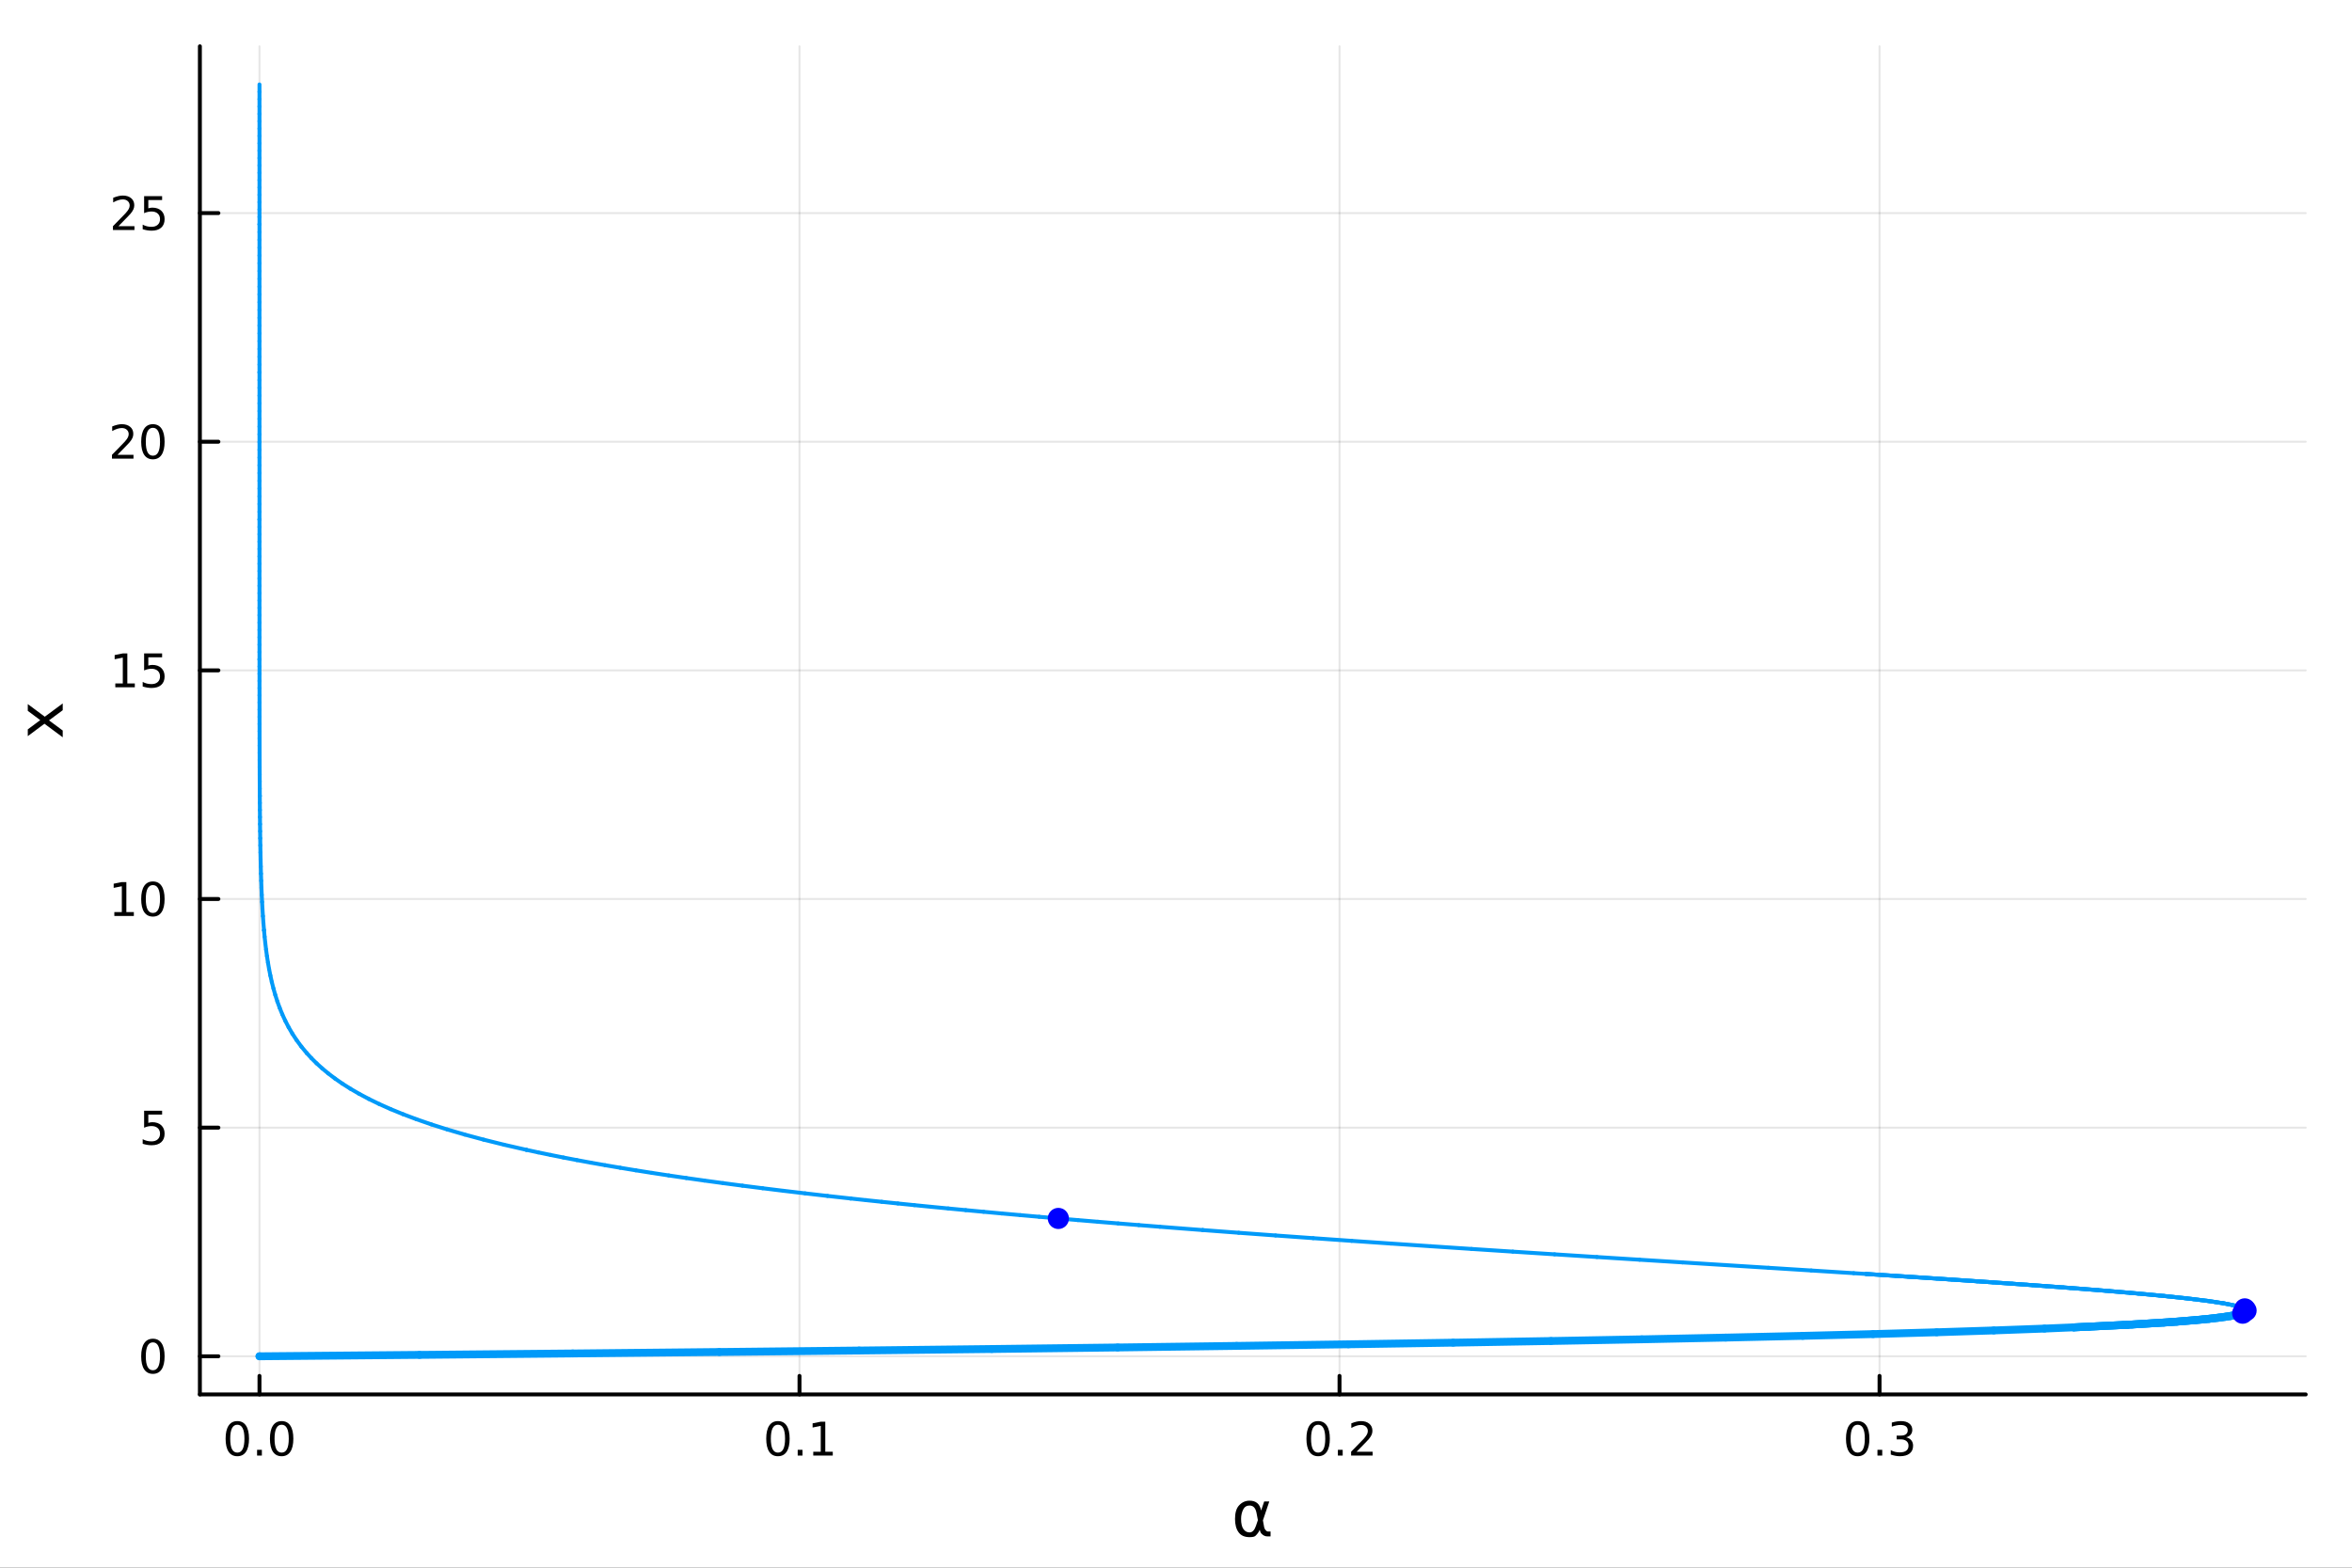 <?xml version="1.0" encoding="utf-8"?>
<svg xmlns="http://www.w3.org/2000/svg" xmlns:xlink="http://www.w3.org/1999/xlink" width="600" height="400" viewBox="0 0 2400 1600">
<rect x="0" y="0" width="2400" height="1600" fill="#333333" stroke="none"/>
<defs>
  <clipPath id="clip020">
    <rect x="0" y="0" width="2400" height="1600"/>
  </clipPath>
</defs>
<path clip-path="url(#clip020)" d="M0 1600 L2400 1600 L2400 0 L0 0  Z" fill="#ffffff" fill-rule="evenodd" fill-opacity="1"/>
<defs>
  <clipPath id="clip021">
    <rect x="480" y="0" width="1681" height="1600"/>
  </clipPath>
</defs>
<path clip-path="url(#clip020)" d="M203.964 1423.18 L2352.76 1423.18 L2352.76 47.244 L203.964 47.244  Z" fill="#ffffff" fill-rule="evenodd" fill-opacity="1"/>
<defs>
  <clipPath id="clip022">
    <rect x="203" y="47" width="2150" height="1377"/>
  </clipPath>
</defs>
<polyline clip-path="url(#clip022)" style="stroke:#000000; stroke-linecap:round; stroke-linejoin:round; stroke-width:2; stroke-opacity:0.1; fill:none" points="264.778,1423.18 264.778,47.244 "/>
<polyline clip-path="url(#clip022)" style="stroke:#000000; stroke-linecap:round; stroke-linejoin:round; stroke-width:2; stroke-opacity:0.1; fill:none" points="815.818,1423.18 815.818,47.244 "/>
<polyline clip-path="url(#clip022)" style="stroke:#000000; stroke-linecap:round; stroke-linejoin:round; stroke-width:2; stroke-opacity:0.1; fill:none" points="1366.86,1423.18 1366.86,47.244 "/>
<polyline clip-path="url(#clip022)" style="stroke:#000000; stroke-linecap:round; stroke-linejoin:round; stroke-width:2; stroke-opacity:0.1; fill:none" points="1917.9,1423.18 1917.9,47.244 "/>
<polyline clip-path="url(#clip020)" style="stroke:#000000; stroke-linecap:round; stroke-linejoin:round; stroke-width:4; stroke-opacity:1; fill:none" points="203.964,1423.18 2352.76,1423.18 "/>
<polyline clip-path="url(#clip020)" style="stroke:#000000; stroke-linecap:round; stroke-linejoin:round; stroke-width:4; stroke-opacity:1; fill:none" points="264.778,1423.18 264.778,1404.28 "/>
<polyline clip-path="url(#clip020)" style="stroke:#000000; stroke-linecap:round; stroke-linejoin:round; stroke-width:4; stroke-opacity:1; fill:none" points="815.818,1423.18 815.818,1404.28 "/>
<polyline clip-path="url(#clip020)" style="stroke:#000000; stroke-linecap:round; stroke-linejoin:round; stroke-width:4; stroke-opacity:1; fill:none" points="1366.86,1423.18 1366.86,1404.28 "/>
<polyline clip-path="url(#clip020)" style="stroke:#000000; stroke-linecap:round; stroke-linejoin:round; stroke-width:4; stroke-opacity:1; fill:none" points="1917.9,1423.18 1917.9,1404.28 "/>
<path clip-path="url(#clip020)" d="M242.163 1454.1 Q238.552 1454.1 236.723 1457.66 Q234.917 1461.2 234.917 1468.33 Q234.917 1475.44 236.723 1479.01 Q238.552 1482.55 242.163 1482.55 Q245.797 1482.55 247.603 1479.01 Q249.431 1475.44 249.431 1468.33 Q249.431 1461.2 247.603 1457.66 Q245.797 1454.1 242.163 1454.1 M242.163 1450.39 Q247.973 1450.39 251.029 1455 Q254.107 1459.58 254.107 1468.33 Q254.107 1477.06 251.029 1481.67 Q247.973 1486.25 242.163 1486.25 Q236.353 1486.25 233.274 1481.67 Q230.218 1477.06 230.218 1468.33 Q230.218 1459.58 233.274 1455 Q236.353 1450.39 242.163 1450.39 Z" fill="#000000" fill-rule="nonzero" fill-opacity="1" /><path clip-path="url(#clip020)" d="M262.325 1479.7 L267.209 1479.7 L267.209 1485.58 L262.325 1485.58 L262.325 1479.7 Z" fill="#000000" fill-rule="nonzero" fill-opacity="1" /><path clip-path="url(#clip020)" d="M287.394 1454.1 Q283.783 1454.1 281.954 1457.66 Q280.149 1461.2 280.149 1468.33 Q280.149 1475.44 281.954 1479.01 Q283.783 1482.55 287.394 1482.55 Q291.028 1482.55 292.834 1479.01 Q294.663 1475.44 294.663 1468.33 Q294.663 1461.2 292.834 1457.66 Q291.028 1454.1 287.394 1454.1 M287.394 1450.39 Q293.204 1450.39 296.26 1455 Q299.338 1459.58 299.338 1468.33 Q299.338 1477.06 296.26 1481.67 Q293.204 1486.25 287.394 1486.25 Q281.584 1486.25 278.505 1481.67 Q275.45 1477.06 275.45 1468.33 Q275.45 1459.58 278.505 1455 Q281.584 1450.39 287.394 1450.39 Z" fill="#000000" fill-rule="nonzero" fill-opacity="1" /><path clip-path="url(#clip020)" d="M793.816 1454.1 Q790.205 1454.1 788.376 1457.66 Q786.571 1461.2 786.571 1468.33 Q786.571 1475.44 788.376 1479.01 Q790.205 1482.55 793.816 1482.55 Q797.45 1482.55 799.256 1479.01 Q801.085 1475.44 801.085 1468.33 Q801.085 1461.2 799.256 1457.66 Q797.45 1454.1 793.816 1454.1 M793.816 1450.39 Q799.626 1450.39 802.682 1455 Q805.761 1459.58 805.761 1468.33 Q805.761 1477.06 802.682 1481.67 Q799.626 1486.25 793.816 1486.25 Q788.006 1486.25 784.927 1481.67 Q781.872 1477.06 781.872 1468.33 Q781.872 1459.58 784.927 1455 Q788.006 1450.39 793.816 1450.39 Z" fill="#000000" fill-rule="nonzero" fill-opacity="1" /><path clip-path="url(#clip020)" d="M813.978 1479.7 L818.862 1479.7 L818.862 1485.58 L813.978 1485.58 L813.978 1479.7 Z" fill="#000000" fill-rule="nonzero" fill-opacity="1" /><path clip-path="url(#clip020)" d="M829.858 1481.64 L837.496 1481.64 L837.496 1455.28 L829.186 1456.95 L829.186 1452.69 L837.45 1451.02 L842.126 1451.02 L842.126 1481.64 L849.765 1481.64 L849.765 1485.58 L829.858 1485.58 L829.858 1481.64 Z" fill="#000000" fill-rule="nonzero" fill-opacity="1" /><path clip-path="url(#clip020)" d="M1345.04 1454.1 Q1341.43 1454.1 1339.6 1457.66 Q1337.8 1461.2 1337.8 1468.33 Q1337.8 1475.44 1339.6 1479.01 Q1341.43 1482.55 1345.04 1482.55 Q1348.68 1482.55 1350.48 1479.01 Q1352.31 1475.44 1352.31 1468.33 Q1352.31 1461.2 1350.48 1457.66 Q1348.68 1454.1 1345.04 1454.1 M1345.04 1450.39 Q1350.85 1450.39 1353.91 1455 Q1356.99 1459.58 1356.99 1468.33 Q1356.99 1477.06 1353.91 1481.67 Q1350.85 1486.25 1345.04 1486.25 Q1339.23 1486.25 1336.15 1481.67 Q1333.1 1477.06 1333.1 1468.33 Q1333.1 1459.58 1336.15 1455 Q1339.23 1450.39 1345.04 1450.39 Z" fill="#000000" fill-rule="nonzero" fill-opacity="1" /><path clip-path="url(#clip020)" d="M1365.2 1479.7 L1370.09 1479.7 L1370.09 1485.58 L1365.2 1485.58 L1365.2 1479.7 Z" fill="#000000" fill-rule="nonzero" fill-opacity="1" /><path clip-path="url(#clip020)" d="M1384.3 1481.64 L1400.62 1481.64 L1400.62 1485.58 L1378.68 1485.58 L1378.68 1481.64 Q1381.34 1478.89 1385.92 1474.26 Q1390.53 1469.61 1391.71 1468.27 Q1393.95 1465.74 1394.83 1464.01 Q1395.74 1462.25 1395.74 1460.56 Q1395.74 1457.8 1393.79 1456.07 Q1391.87 1454.33 1388.77 1454.33 Q1386.57 1454.33 1384.12 1455.09 Q1381.68 1455.86 1378.91 1457.41 L1378.91 1452.69 Q1381.73 1451.55 1384.18 1450.97 Q1386.64 1450.39 1388.68 1450.39 Q1394.05 1450.39 1397.24 1453.08 Q1400.43 1455.77 1400.43 1460.26 Q1400.43 1462.39 1399.62 1464.31 Q1398.84 1466.2 1396.73 1468.8 Q1396.15 1469.47 1393.05 1472.69 Q1389.95 1475.88 1384.3 1481.64 Z" fill="#000000" fill-rule="nonzero" fill-opacity="1" /><path clip-path="url(#clip020)" d="M1895.61 1454.1 Q1892 1454.1 1890.17 1457.66 Q1888.36 1461.2 1888.36 1468.33 Q1888.36 1475.44 1890.17 1479.01 Q1892 1482.55 1895.61 1482.55 Q1899.24 1482.55 1901.05 1479.01 Q1902.88 1475.44 1902.88 1468.33 Q1902.88 1461.2 1901.05 1457.66 Q1899.24 1454.1 1895.61 1454.1 M1895.61 1450.39 Q1901.42 1450.39 1904.47 1455 Q1907.55 1459.58 1907.55 1468.33 Q1907.55 1477.06 1904.47 1481.67 Q1901.42 1486.25 1895.61 1486.25 Q1889.8 1486.25 1886.72 1481.67 Q1883.66 1477.06 1883.66 1468.33 Q1883.66 1459.58 1886.72 1455 Q1889.8 1450.39 1895.61 1450.39 Z" fill="#000000" fill-rule="nonzero" fill-opacity="1" /><path clip-path="url(#clip020)" d="M1915.77 1479.7 L1920.65 1479.7 L1920.65 1485.58 L1915.77 1485.58 L1915.77 1479.7 Z" fill="#000000" fill-rule="nonzero" fill-opacity="1" /><path clip-path="url(#clip020)" d="M1945 1466.95 Q1948.36 1467.66 1950.24 1469.93 Q1952.13 1472.2 1952.13 1475.53 Q1952.13 1480.65 1948.62 1483.45 Q1945.1 1486.25 1938.62 1486.25 Q1936.44 1486.25 1934.12 1485.81 Q1931.83 1485.39 1929.38 1484.54 L1929.38 1480.02 Q1931.32 1481.16 1933.64 1481.74 Q1935.95 1482.32 1938.48 1482.32 Q1942.87 1482.32 1945.17 1480.58 Q1947.48 1478.84 1947.48 1475.53 Q1947.48 1472.48 1945.33 1470.77 Q1943.2 1469.03 1939.38 1469.03 L1935.35 1469.03 L1935.35 1465.19 L1939.56 1465.19 Q1943.01 1465.19 1944.84 1463.82 Q1946.67 1462.43 1946.67 1459.84 Q1946.67 1457.18 1944.77 1455.77 Q1942.9 1454.33 1939.38 1454.33 Q1937.46 1454.33 1935.26 1454.75 Q1933.06 1455.16 1930.42 1456.04 L1930.42 1451.88 Q1933.08 1451.14 1935.4 1450.77 Q1937.74 1450.39 1939.8 1450.39 Q1945.12 1450.39 1948.22 1452.83 Q1951.32 1455.23 1951.32 1459.35 Q1951.32 1462.22 1949.68 1464.21 Q1948.04 1466.18 1945 1466.95 Z" fill="#000000" fill-rule="nonzero" fill-opacity="1" /><path clip-path="url(#clip020)" d="M1283.56 1551.46 L1282.16 1544.11 Q1280.73 1536.57 1275.07 1536.57 Q1270.8 1536.57 1268.86 1540.07 Q1266.41 1544.46 1266.41 1550.25 Q1266.41 1557.25 1268.8 1560.6 Q1271.21 1564 1275.07 1564 Q1279.33 1564 1281.62 1557.22 L1283.56 1551.46 M1286.84 1541.72 L1289.99 1532.4 L1295.21 1532.4 L1288.69 1551.72 L1289.96 1558.69 Q1290.25 1560.25 1291.36 1561.55 Q1292.67 1563.08 1293.69 1563.08 L1296.49 1563.08 L1296.49 1568.04 L1292.98 1568.04 Q1289.99 1568.04 1287.32 1565.37 Q1286.01 1564.03 1285.47 1561.23 Q1284.01 1564.77 1281.02 1567.53 Q1279.62 1568.84 1275.07 1568.84 Q1267.59 1568.84 1263.96 1564 Q1260.23 1559 1260.23 1550.25 Q1260.23 1540.89 1264.28 1536.5 Q1268.76 1531.6 1275.07 1531.6 Q1284.96 1531.6 1286.84 1541.72 Z" fill="#000000" fill-rule="nonzero" fill-opacity="1" /><polyline clip-path="url(#clip022)" style="stroke:#000000; stroke-linecap:round; stroke-linejoin:round; stroke-width:2; stroke-opacity:0.1; fill:none" points="203.964,1384.24 2352.76,1384.24 "/>
<polyline clip-path="url(#clip022)" style="stroke:#000000; stroke-linecap:round; stroke-linejoin:round; stroke-width:2; stroke-opacity:0.1; fill:none" points="203.964,1150.89 2352.76,1150.89 "/>
<polyline clip-path="url(#clip022)" style="stroke:#000000; stroke-linecap:round; stroke-linejoin:round; stroke-width:2; stroke-opacity:0.1; fill:none" points="203.964,917.537 2352.76,917.537 "/>
<polyline clip-path="url(#clip022)" style="stroke:#000000; stroke-linecap:round; stroke-linejoin:round; stroke-width:2; stroke-opacity:0.1; fill:none" points="203.964,684.186 2352.76,684.186 "/>
<polyline clip-path="url(#clip022)" style="stroke:#000000; stroke-linecap:round; stroke-linejoin:round; stroke-width:2; stroke-opacity:0.1; fill:none" points="203.964,450.835 2352.76,450.835 "/>
<polyline clip-path="url(#clip022)" style="stroke:#000000; stroke-linecap:round; stroke-linejoin:round; stroke-width:2; stroke-opacity:0.1; fill:none" points="203.964,217.485 2352.76,217.485 "/>
<polyline clip-path="url(#clip020)" style="stroke:#000000; stroke-linecap:round; stroke-linejoin:round; stroke-width:4; stroke-opacity:1; fill:none" points="203.964,1423.18 203.964,47.244 "/>
<polyline clip-path="url(#clip020)" style="stroke:#000000; stroke-linecap:round; stroke-linejoin:round; stroke-width:4; stroke-opacity:1; fill:none" points="203.964,1384.24 222.861,1384.24 "/>
<polyline clip-path="url(#clip020)" style="stroke:#000000; stroke-linecap:round; stroke-linejoin:round; stroke-width:4; stroke-opacity:1; fill:none" points="203.964,1150.89 222.861,1150.89 "/>
<polyline clip-path="url(#clip020)" style="stroke:#000000; stroke-linecap:round; stroke-linejoin:round; stroke-width:4; stroke-opacity:1; fill:none" points="203.964,917.537 222.861,917.537 "/>
<polyline clip-path="url(#clip020)" style="stroke:#000000; stroke-linecap:round; stroke-linejoin:round; stroke-width:4; stroke-opacity:1; fill:none" points="203.964,684.186 222.861,684.186 "/>
<polyline clip-path="url(#clip020)" style="stroke:#000000; stroke-linecap:round; stroke-linejoin:round; stroke-width:4; stroke-opacity:1; fill:none" points="203.964,450.835 222.861,450.835 "/>
<polyline clip-path="url(#clip020)" style="stroke:#000000; stroke-linecap:round; stroke-linejoin:round; stroke-width:4; stroke-opacity:1; fill:none" points="203.964,217.485 222.861,217.485 "/>
<path clip-path="url(#clip020)" d="M156.019 1370.04 Q152.408 1370.04 150.579 1373.6 Q148.774 1377.14 148.774 1384.27 Q148.774 1391.38 150.579 1394.94 Q152.408 1398.49 156.019 1398.49 Q159.653 1398.49 161.459 1394.94 Q163.288 1391.38 163.288 1384.27 Q163.288 1377.14 161.459 1373.6 Q159.653 1370.04 156.019 1370.04 M156.019 1366.33 Q161.829 1366.33 164.885 1370.94 Q167.964 1375.52 167.964 1384.27 Q167.964 1393 164.885 1397.61 Q161.829 1402.19 156.019 1402.19 Q150.209 1402.19 147.13 1397.61 Q144.075 1393 144.075 1384.27 Q144.075 1375.52 147.13 1370.94 Q150.209 1366.33 156.019 1366.33 Z" fill="#000000" fill-rule="nonzero" fill-opacity="1" /><path clip-path="url(#clip020)" d="M147.061 1133.61 L165.417 1133.61 L165.417 1137.54 L151.343 1137.54 L151.343 1146.01 Q152.362 1145.67 153.38 1145.51 Q154.399 1145.32 155.417 1145.32 Q161.204 1145.32 164.584 1148.49 Q167.964 1151.66 167.964 1157.08 Q167.964 1162.66 164.491 1165.76 Q161.019 1168.84 154.7 1168.84 Q152.524 1168.84 150.255 1168.47 Q148.01 1168.1 145.603 1167.36 L145.603 1162.66 Q147.686 1163.79 149.908 1164.35 Q152.13 1164.9 154.607 1164.9 Q158.612 1164.9 160.95 1162.8 Q163.288 1160.69 163.288 1157.08 Q163.288 1153.47 160.95 1151.36 Q158.612 1149.26 154.607 1149.26 Q152.732 1149.26 150.857 1149.67 Q149.005 1150.09 147.061 1150.97 L147.061 1133.61 Z" fill="#000000" fill-rule="nonzero" fill-opacity="1" /><path clip-path="url(#clip020)" d="M116.668 930.882 L124.306 930.882 L124.306 904.516 L115.996 906.183 L115.996 901.924 L124.26 900.257 L128.936 900.257 L128.936 930.882 L136.575 930.882 L136.575 934.817 L116.668 934.817 L116.668 930.882 Z" fill="#000000" fill-rule="nonzero" fill-opacity="1" /><path clip-path="url(#clip020)" d="M156.019 903.336 Q152.408 903.336 150.579 906.9 Q148.774 910.442 148.774 917.572 Q148.774 924.678 150.579 928.243 Q152.408 931.784 156.019 931.784 Q159.653 931.784 161.459 928.243 Q163.288 924.678 163.288 917.572 Q163.288 910.442 161.459 906.9 Q159.653 903.336 156.019 903.336 M156.019 899.632 Q161.829 899.632 164.885 904.238 Q167.964 908.822 167.964 917.572 Q167.964 926.298 164.885 930.905 Q161.829 935.488 156.019 935.488 Q150.209 935.488 147.13 930.905 Q144.075 926.298 144.075 917.572 Q144.075 908.822 147.13 904.238 Q150.209 899.632 156.019 899.632 Z" fill="#000000" fill-rule="nonzero" fill-opacity="1" /><path clip-path="url(#clip020)" d="M117.663 697.531 L125.302 697.531 L125.302 671.165 L116.992 672.832 L116.992 668.573 L125.255 666.906 L129.931 666.906 L129.931 697.531 L137.57 697.531 L137.57 701.466 L117.663 701.466 L117.663 697.531 Z" fill="#000000" fill-rule="nonzero" fill-opacity="1" /><path clip-path="url(#clip020)" d="M147.061 666.906 L165.417 666.906 L165.417 670.841 L151.343 670.841 L151.343 679.314 Q152.362 678.966 153.38 678.804 Q154.399 678.619 155.417 678.619 Q161.204 678.619 164.584 681.79 Q167.964 684.962 167.964 690.378 Q167.964 695.957 164.491 699.059 Q161.019 702.137 154.7 702.137 Q152.524 702.137 150.255 701.767 Q148.01 701.397 145.603 700.656 L145.603 695.957 Q147.686 697.091 149.908 697.647 Q152.13 698.202 154.607 698.202 Q158.612 698.202 160.95 696.096 Q163.288 693.989 163.288 690.378 Q163.288 686.767 160.95 684.661 Q158.612 682.554 154.607 682.554 Q152.732 682.554 150.857 682.971 Q149.005 683.388 147.061 684.267 L147.061 666.906 Z" fill="#000000" fill-rule="nonzero" fill-opacity="1" /><path clip-path="url(#clip020)" d="M119.885 464.18 L136.204 464.18 L136.204 468.115 L114.26 468.115 L114.26 464.18 Q116.922 461.426 121.505 456.796 Q126.112 452.143 127.292 450.801 Q129.538 448.278 130.417 446.542 Q131.32 444.782 131.32 443.092 Q131.32 440.338 129.376 438.602 Q127.455 436.866 124.353 436.866 Q122.154 436.866 119.7 437.63 Q117.269 438.393 114.492 439.944 L114.492 435.222 Q117.316 434.088 119.769 433.509 Q122.223 432.93 124.26 432.93 Q129.63 432.93 132.825 435.616 Q136.019 438.301 136.019 442.792 Q136.019 444.921 135.209 446.842 Q134.422 448.741 132.316 451.333 Q131.737 452.004 128.635 455.222 Q125.533 458.416 119.885 464.18 Z" fill="#000000" fill-rule="nonzero" fill-opacity="1" /><path clip-path="url(#clip020)" d="M156.019 436.634 Q152.408 436.634 150.579 440.199 Q148.774 443.741 148.774 450.87 Q148.774 457.977 150.579 461.541 Q152.408 465.083 156.019 465.083 Q159.653 465.083 161.459 461.541 Q163.288 457.977 163.288 450.87 Q163.288 443.741 161.459 440.199 Q159.653 436.634 156.019 436.634 M156.019 432.93 Q161.829 432.93 164.885 437.537 Q167.964 442.12 167.964 450.87 Q167.964 459.597 164.885 464.203 Q161.829 468.787 156.019 468.787 Q150.209 468.787 147.13 464.203 Q144.075 459.597 144.075 450.87 Q144.075 442.12 147.13 437.537 Q150.209 432.93 156.019 432.93 Z" fill="#000000" fill-rule="nonzero" fill-opacity="1" /><path clip-path="url(#clip020)" d="M120.88 230.83 L137.2 230.83 L137.2 234.765 L115.256 234.765 L115.256 230.83 Q117.918 228.075 122.501 223.445 Q127.107 218.793 128.288 217.45 Q130.533 214.927 131.413 213.191 Q132.316 211.432 132.316 209.742 Q132.316 206.987 130.371 205.251 Q128.45 203.515 125.348 203.515 Q123.149 203.515 120.695 204.279 Q118.265 205.043 115.487 206.594 L115.487 201.871 Q118.311 200.737 120.765 200.158 Q123.218 199.58 125.255 199.58 Q130.626 199.58 133.82 202.265 Q137.015 204.95 137.015 209.441 Q137.015 211.57 136.204 213.492 Q135.417 215.39 133.311 217.982 Q132.732 218.654 129.63 221.871 Q126.529 225.066 120.88 230.83 Z" fill="#000000" fill-rule="nonzero" fill-opacity="1" /><path clip-path="url(#clip020)" d="M147.061 200.205 L165.417 200.205 L165.417 204.14 L151.343 204.14 L151.343 212.612 Q152.362 212.265 153.38 212.103 Q154.399 211.918 155.417 211.918 Q161.204 211.918 164.584 215.089 Q167.964 218.26 167.964 223.677 Q167.964 229.256 164.491 232.357 Q161.019 235.436 154.7 235.436 Q152.524 235.436 150.255 235.066 Q148.01 234.695 145.603 233.955 L145.603 229.256 Q147.686 230.39 149.908 230.945 Q152.13 231.501 154.607 231.501 Q158.612 231.501 160.95 229.394 Q163.288 227.288 163.288 223.677 Q163.288 220.066 160.95 217.959 Q158.612 215.853 154.607 215.853 Q152.732 215.853 150.857 216.27 Q149.005 216.686 147.061 217.566 L147.061 200.205 Z" fill="#000000" fill-rule="nonzero" fill-opacity="1" /><path clip-path="url(#clip020)" d="M28.356 718.597 L45.703 731.488 L64.004 717.929 L64.004 724.836 L50 735.212 L64.004 745.588 L64.004 752.495 L45.353 738.649 L28.356 751.317 L28.356 744.41 L41.056 734.957 L28.356 725.504 L28.356 718.597 Z" fill="#000000" fill-rule="nonzero" fill-opacity="1" /><polyline clip-path="url(#clip022)" style="stroke:#009af9; stroke-linecap:round; stroke-linejoin:round; stroke-width:8; stroke-opacity:1; fill:none" points="265.146,1384.24 264.778,1384.24 "/>
<polyline clip-path="url(#clip022)" style="stroke:#009af9; stroke-linecap:round; stroke-linejoin:round; stroke-width:8; stroke-opacity:1; fill:none" points="264.778,1384.24 428.026,1382.81 "/>
<polyline clip-path="url(#clip022)" style="stroke:#009af9; stroke-linecap:round; stroke-linejoin:round; stroke-width:8; stroke-opacity:1; fill:none" points="428.026,1382.81 584.46,1381.36 "/>
<polyline clip-path="url(#clip022)" style="stroke:#009af9; stroke-linecap:round; stroke-linejoin:round; stroke-width:8; stroke-opacity:1; fill:none" points="584.46,1381.36 733.991,1379.87 "/>
<polyline clip-path="url(#clip022)" style="stroke:#009af9; stroke-linecap:round; stroke-linejoin:round; stroke-width:8; stroke-opacity:1; fill:none" points="733.991,1379.87 876.544,1378.36 "/>
<polyline clip-path="url(#clip022)" style="stroke:#009af9; stroke-linecap:round; stroke-linejoin:round; stroke-width:8; stroke-opacity:1; fill:none" points="876.544,1378.36 1012.05,1376.82 "/>
<polyline clip-path="url(#clip022)" style="stroke:#009af9; stroke-linecap:round; stroke-linejoin:round; stroke-width:8; stroke-opacity:1; fill:none" points="1012.05,1376.82 1140.46,1375.25 "/>
<polyline clip-path="url(#clip022)" style="stroke:#009af9; stroke-linecap:round; stroke-linejoin:round; stroke-width:8; stroke-opacity:1; fill:none" points="1140.46,1375.25 1261.74,1373.64 "/>
<polyline clip-path="url(#clip022)" style="stroke:#009af9; stroke-linecap:round; stroke-linejoin:round; stroke-width:8; stroke-opacity:1; fill:none" points="1261.74,1373.64 1375.86,1372.01 "/>
<polyline clip-path="url(#clip022)" style="stroke:#009af9; stroke-linecap:round; stroke-linejoin:round; stroke-width:8; stroke-opacity:1; fill:none" points="1375.86,1372.01 1482.82,1370.35 "/>
<polyline clip-path="url(#clip022)" style="stroke:#009af9; stroke-linecap:round; stroke-linejoin:round; stroke-width:8; stroke-opacity:1; fill:none" points="1482.82,1370.35 1582.63,1368.65 "/>
<polyline clip-path="url(#clip022)" style="stroke:#009af9; stroke-linecap:round; stroke-linejoin:round; stroke-width:8; stroke-opacity:1; fill:none" points="1582.63,1368.65 1675.33,1366.93 "/>
<polyline clip-path="url(#clip022)" style="stroke:#009af9; stroke-linecap:round; stroke-linejoin:round; stroke-width:8; stroke-opacity:1; fill:none" points="1675.33,1366.93 1760.95,1365.17 "/>
<polyline clip-path="url(#clip022)" style="stroke:#009af9; stroke-linecap:round; stroke-linejoin:round; stroke-width:8; stroke-opacity:1; fill:none" points="1760.95,1365.17 1839.58,1363.39 "/>
<polyline clip-path="url(#clip022)" style="stroke:#009af9; stroke-linecap:round; stroke-linejoin:round; stroke-width:8; stroke-opacity:1; fill:none" points="1839.58,1363.39 1911.3,1361.58 "/>
<polyline clip-path="url(#clip022)" style="stroke:#009af9; stroke-linecap:round; stroke-linejoin:round; stroke-width:8; stroke-opacity:1; fill:none" points="1911.3,1361.58 1976.22,1359.73 "/>
<polyline clip-path="url(#clip022)" style="stroke:#009af9; stroke-linecap:round; stroke-linejoin:round; stroke-width:8; stroke-opacity:1; fill:none" points="1976.22,1359.73 2034.48,1357.86 "/>
<polyline clip-path="url(#clip022)" style="stroke:#009af9; stroke-linecap:round; stroke-linejoin:round; stroke-width:8; stroke-opacity:1; fill:none" points="2034.48,1357.86 2086.22,1355.97 "/>
<polyline clip-path="url(#clip022)" style="stroke:#009af9; stroke-linecap:round; stroke-linejoin:round; stroke-width:8; stroke-opacity:1; fill:none" points="2086.22,1355.97 2131.62,1354.04 "/>
<polyline clip-path="url(#clip022)" style="stroke:#009af9; stroke-linecap:round; stroke-linejoin:round; stroke-width:8; stroke-opacity:1; fill:none" points="2131.62,1354.04 2170.85,1352.09 "/>
<polyline clip-path="url(#clip022)" style="stroke:#009af9; stroke-linecap:round; stroke-linejoin:round; stroke-width:8; stroke-opacity:1; fill:none" points="2170.85,1352.09 2170.85,1352.09 "/>
<polyline clip-path="url(#clip022)" style="stroke:#009af9; stroke-linecap:round; stroke-linejoin:round; stroke-width:8; stroke-opacity:1; fill:none" points="2170.85,1352.09 2214.68,1349.4 "/>
<polyline clip-path="url(#clip022)" style="stroke:#009af9; stroke-linecap:round; stroke-linejoin:round; stroke-width:8; stroke-opacity:1; fill:none" points="2214.68,1349.4 2247.68,1346.7 "/>
<polyline clip-path="url(#clip022)" style="stroke:#009af9; stroke-linecap:round; stroke-linejoin:round; stroke-width:8; stroke-opacity:1; fill:none" points="2247.68,1346.7 2270.86,1344 "/>
<polyline clip-path="url(#clip022)" style="stroke:#009af9; stroke-linecap:round; stroke-linejoin:round; stroke-width:8; stroke-opacity:1; fill:none" points="2270.86,1344 2285.16,1341.28 "/>
<polyline clip-path="url(#clip022)" style="stroke:#009af9; stroke-linecap:round; stroke-linejoin:round; stroke-width:8; stroke-opacity:1; fill:none" points="2285.16,1341.28 2291.47,1338.57 "/>
<polyline clip-path="url(#clip022)" style="stroke:#009af9; stroke-linecap:round; stroke-linejoin:round; stroke-width:8; stroke-opacity:1; fill:none" points="2291.47,1338.57 2290.6,1335.85 "/>
<polyline clip-path="url(#clip022)" style="stroke:#009af9; stroke-linecap:round; stroke-linejoin:round; stroke-width:4; stroke-opacity:1; fill:none" points="2290.6,1335.85 2283.3,1333.12 "/>
<polyline clip-path="url(#clip022)" style="stroke:#009af9; stroke-linecap:round; stroke-linejoin:round; stroke-width:4; stroke-opacity:1; fill:none" points="2283.3,1333.12 2270.3,1330.39 "/>
<polyline clip-path="url(#clip022)" style="stroke:#009af9; stroke-linecap:round; stroke-linejoin:round; stroke-width:4; stroke-opacity:1; fill:none" points="2270.3,1330.39 2252.23,1327.66 "/>
<polyline clip-path="url(#clip022)" style="stroke:#009af9; stroke-linecap:round; stroke-linejoin:round; stroke-width:4; stroke-opacity:1; fill:none" points="2252.23,1327.66 2229.71,1324.92 "/>
<polyline clip-path="url(#clip022)" style="stroke:#009af9; stroke-linecap:round; stroke-linejoin:round; stroke-width:4; stroke-opacity:1; fill:none" points="2229.71,1324.92 2203.28,1322.19 "/>
<polyline clip-path="url(#clip022)" style="stroke:#009af9; stroke-linecap:round; stroke-linejoin:round; stroke-width:4; stroke-opacity:1; fill:none" points="2203.28,1322.19 2173.46,1319.45 "/>
<polyline clip-path="url(#clip022)" style="stroke:#009af9; stroke-linecap:round; stroke-linejoin:round; stroke-width:4; stroke-opacity:1; fill:none" points="2173.46,1319.45 2140.72,1316.7 "/>
<polyline clip-path="url(#clip022)" style="stroke:#009af9; stroke-linecap:round; stroke-linejoin:round; stroke-width:4; stroke-opacity:1; fill:none" points="2140.72,1316.7 2105.47,1313.96 "/>
<polyline clip-path="url(#clip022)" style="stroke:#009af9; stroke-linecap:round; stroke-linejoin:round; stroke-width:4; stroke-opacity:1; fill:none" points="2105.47,1313.96 2068.11,1311.21 "/>
<polyline clip-path="url(#clip022)" style="stroke:#009af9; stroke-linecap:round; stroke-linejoin:round; stroke-width:4; stroke-opacity:1; fill:none" points="2068.11,1311.21 2029,1308.47 "/>
<polyline clip-path="url(#clip022)" style="stroke:#009af9; stroke-linecap:round; stroke-linejoin:round; stroke-width:4; stroke-opacity:1; fill:none" points="2029,1308.47 1988.46,1305.72 "/>
<polyline clip-path="url(#clip022)" style="stroke:#009af9; stroke-linecap:round; stroke-linejoin:round; stroke-width:4; stroke-opacity:1; fill:none" points="1988.46,1305.72 1946.77,1302.97 "/>
<polyline clip-path="url(#clip022)" style="stroke:#009af9; stroke-linecap:round; stroke-linejoin:round; stroke-width:4; stroke-opacity:1; fill:none" points="1946.77,1302.97 1904.2,1300.22 "/>
<polyline clip-path="url(#clip022)" style="stroke:#009af9; stroke-linecap:round; stroke-linejoin:round; stroke-width:4; stroke-opacity:1; fill:none" points="1904.2,1300.22 1904.2,1300.22 "/>
<polyline clip-path="url(#clip022)" style="stroke:#009af9; stroke-linecap:round; stroke-linejoin:round; stroke-width:4; stroke-opacity:1; fill:none" points="1904.2,1300.22 1948.33,1303.07 "/>
<polyline clip-path="url(#clip022)" style="stroke:#009af9; stroke-linecap:round; stroke-linejoin:round; stroke-width:4; stroke-opacity:1; fill:none" points="1948.33,1303.07 1991.51,1305.92 "/>
<polyline clip-path="url(#clip022)" style="stroke:#009af9; stroke-linecap:round; stroke-linejoin:round; stroke-width:4; stroke-opacity:1; fill:none" points="1991.51,1305.92 2033.47,1308.78 "/>
<polyline clip-path="url(#clip022)" style="stroke:#009af9; stroke-linecap:round; stroke-linejoin:round; stroke-width:4; stroke-opacity:1; fill:none" points="2033.47,1308.78 2073.87,1311.63 "/>
<polyline clip-path="url(#clip022)" style="stroke:#009af9; stroke-linecap:round; stroke-linejoin:round; stroke-width:4; stroke-opacity:1; fill:none" points="2073.87,1311.63 2112.36,1314.48 "/>
<polyline clip-path="url(#clip022)" style="stroke:#009af9; stroke-linecap:round; stroke-linejoin:round; stroke-width:4; stroke-opacity:1; fill:none" points="2112.36,1314.48 2148.52,1317.34 "/>
<polyline clip-path="url(#clip022)" style="stroke:#009af9; stroke-linecap:round; stroke-linejoin:round; stroke-width:4; stroke-opacity:1; fill:none" points="2148.52,1317.34 2181.91,1320.19 "/>
<polyline clip-path="url(#clip022)" style="stroke:#009af9; stroke-linecap:round; stroke-linejoin:round; stroke-width:4; stroke-opacity:1; fill:none" points="2181.91,1320.19 2212.03,1323.05 "/>
<polyline clip-path="url(#clip022)" style="stroke:#009af9; stroke-linecap:round; stroke-linejoin:round; stroke-width:4; stroke-opacity:1; fill:none" points="2212.03,1323.05 2238.32,1325.91 "/>
<polyline clip-path="url(#clip022)" style="stroke:#009af9; stroke-linecap:round; stroke-linejoin:round; stroke-width:4; stroke-opacity:1; fill:none" points="2238.32,1325.91 2260.18,1328.77 "/>
<polyline clip-path="url(#clip022)" style="stroke:#009af9; stroke-linecap:round; stroke-linejoin:round; stroke-width:4; stroke-opacity:1; fill:none" points="2260.18,1328.77 2276.91,1331.64 "/>
<polyline clip-path="url(#clip022)" style="stroke:#009af9; stroke-linecap:round; stroke-linejoin:round; stroke-width:4; stroke-opacity:1; fill:none" points="2276.91,1331.64 2287.77,1334.51 "/>
<polyline clip-path="url(#clip022)" style="stroke:#009af9; stroke-linecap:round; stroke-linejoin:round; stroke-width:4; stroke-opacity:1; fill:none" points="2287.77,1334.51 2291.92,1337.38 "/>
<polyline clip-path="url(#clip022)" style="stroke:#009af9; stroke-linecap:round; stroke-linejoin:round; stroke-width:4; stroke-opacity:1; fill:none" points="2291.92,1337.38 2288.44,1340.26 "/>
<polyline clip-path="url(#clip022)" style="stroke:#009af9; stroke-linecap:round; stroke-linejoin:round; stroke-width:8; stroke-opacity:1; fill:none" points="2288.44,1340.26 2276.28,1343.14 "/>
<polyline clip-path="url(#clip022)" style="stroke:#009af9; stroke-linecap:round; stroke-linejoin:round; stroke-width:8; stroke-opacity:1; fill:none" points="2276.28,1343.14 2254.32,1346.03 "/>
<polyline clip-path="url(#clip022)" style="stroke:#009af9; stroke-linecap:round; stroke-linejoin:round; stroke-width:8; stroke-opacity:1; fill:none" points="2254.32,1346.03 2221.27,1348.92 "/>
<polyline clip-path="url(#clip022)" style="stroke:#009af9; stroke-linecap:round; stroke-linejoin:round; stroke-width:8; stroke-opacity:1; fill:none" points="2221.27,1348.92 2175.74,1351.82 "/>
<polyline clip-path="url(#clip022)" style="stroke:#009af9; stroke-linecap:round; stroke-linejoin:round; stroke-width:8; stroke-opacity:1; fill:none" points="2175.74,1351.82 2116.13,1354.73 "/>
<polyline clip-path="url(#clip022)" style="stroke:#009af9; stroke-linecap:round; stroke-linejoin:round; stroke-width:8; stroke-opacity:1; fill:none" points="2116.13,1354.73 2116.13,1354.73 "/>
<polyline clip-path="url(#clip022)" style="stroke:#009af9; stroke-linecap:round; stroke-linejoin:round; stroke-width:8; stroke-opacity:1; fill:none" points="2116.13,1354.73 2166.95,1352.3 "/>
<polyline clip-path="url(#clip022)" style="stroke:#009af9; stroke-linecap:round; stroke-linejoin:round; stroke-width:8; stroke-opacity:1; fill:none" points="2166.95,1352.3 2207.96,1349.86 "/>
<polyline clip-path="url(#clip022)" style="stroke:#009af9; stroke-linecap:round; stroke-linejoin:round; stroke-width:8; stroke-opacity:1; fill:none" points="2207.96,1349.86 2239.95,1347.41 "/>
<polyline clip-path="url(#clip022)" style="stroke:#009af9; stroke-linecap:round; stroke-linejoin:round; stroke-width:8; stroke-opacity:1; fill:none" points="2239.95,1347.41 2263.65,1344.96 "/>
<polyline clip-path="url(#clip022)" style="stroke:#009af9; stroke-linecap:round; stroke-linejoin:round; stroke-width:8; stroke-opacity:1; fill:none" points="2263.65,1344.96 2279.78,1342.5 "/>
<polyline clip-path="url(#clip022)" style="stroke:#009af9; stroke-linecap:round; stroke-linejoin:round; stroke-width:8; stroke-opacity:1; fill:none" points="2279.78,1342.5 2289,1340.04 "/>
<polyline clip-path="url(#clip022)" style="stroke:#009af9; stroke-linecap:round; stroke-linejoin:round; stroke-width:8; stroke-opacity:1; fill:none" points="2289,1340.04 2291.94,1337.57 "/>
<polyline clip-path="url(#clip022)" style="stroke:#009af9; stroke-linecap:round; stroke-linejoin:round; stroke-width:4; stroke-opacity:1; fill:none" points="2291.94,1337.57 2289.18,1335.09 "/>
<polyline clip-path="url(#clip022)" style="stroke:#009af9; stroke-linecap:round; stroke-linejoin:round; stroke-width:4; stroke-opacity:1; fill:none" points="2289.18,1335.09 2281.28,1332.61 "/>
<polyline clip-path="url(#clip022)" style="stroke:#009af9; stroke-linecap:round; stroke-linejoin:round; stroke-width:4; stroke-opacity:1; fill:none" points="2281.28,1332.61 2268.76,1330.13 "/>
<polyline clip-path="url(#clip022)" style="stroke:#009af9; stroke-linecap:round; stroke-linejoin:round; stroke-width:4; stroke-opacity:1; fill:none" points="2268.76,1330.13 2252.09,1327.64 "/>
<polyline clip-path="url(#clip022)" style="stroke:#009af9; stroke-linecap:round; stroke-linejoin:round; stroke-width:4; stroke-opacity:1; fill:none" points="2252.09,1327.64 2231.73,1325.15 "/>
<polyline clip-path="url(#clip022)" style="stroke:#009af9; stroke-linecap:round; stroke-linejoin:round; stroke-width:4; stroke-opacity:1; fill:none" points="2231.73,1325.15 2208.1,1322.66 "/>
<polyline clip-path="url(#clip022)" style="stroke:#009af9; stroke-linecap:round; stroke-linejoin:round; stroke-width:4; stroke-opacity:1; fill:none" points="2208.1,1322.66 2181.57,1320.16 "/>
<polyline clip-path="url(#clip022)" style="stroke:#009af9; stroke-linecap:round; stroke-linejoin:round; stroke-width:4; stroke-opacity:1; fill:none" points="2181.57,1320.16 2152.52,1317.67 "/>
<polyline clip-path="url(#clip022)" style="stroke:#009af9; stroke-linecap:round; stroke-linejoin:round; stroke-width:4; stroke-opacity:1; fill:none" points="2152.52,1317.67 2121.27,1315.17 "/>
<polyline clip-path="url(#clip022)" style="stroke:#009af9; stroke-linecap:round; stroke-linejoin:round; stroke-width:4; stroke-opacity:1; fill:none" points="2121.27,1315.17 2088.12,1312.67 "/>
<polyline clip-path="url(#clip022)" style="stroke:#009af9; stroke-linecap:round; stroke-linejoin:round; stroke-width:4; stroke-opacity:1; fill:none" points="2088.12,1312.67 2053.36,1310.17 "/>
<polyline clip-path="url(#clip022)" style="stroke:#009af9; stroke-linecap:round; stroke-linejoin:round; stroke-width:4; stroke-opacity:1; fill:none" points="2053.36,1310.17 2017.25,1307.66 "/>
<polyline clip-path="url(#clip022)" style="stroke:#009af9; stroke-linecap:round; stroke-linejoin:round; stroke-width:4; stroke-opacity:1; fill:none" points="2017.25,1307.66 2017.25,1307.66 "/>
<polyline clip-path="url(#clip022)" style="stroke:#009af9; stroke-linecap:round; stroke-linejoin:round; stroke-width:4; stroke-opacity:1; fill:none" points="2017.25,1307.66 1976.31,1304.91 "/>
<polyline clip-path="url(#clip022)" style="stroke:#009af9; stroke-linecap:round; stroke-linejoin:round; stroke-width:4; stroke-opacity:1; fill:none" points="1976.31,1304.91 1934.33,1302.16 "/>
<polyline clip-path="url(#clip022)" style="stroke:#009af9; stroke-linecap:round; stroke-linejoin:round; stroke-width:4; stroke-opacity:1; fill:none" points="1934.33,1302.16 1891.56,1299.42 "/>
<polyline clip-path="url(#clip022)" style="stroke:#009af9; stroke-linecap:round; stroke-linejoin:round; stroke-width:4; stroke-opacity:1; fill:none" points="1891.56,1299.42 1848.22,1296.67 "/>
<polyline clip-path="url(#clip022)" style="stroke:#009af9; stroke-linecap:round; stroke-linejoin:round; stroke-width:4; stroke-opacity:1; fill:none" points="1848.22,1296.67 1804.52,1293.92 "/>
<polyline clip-path="url(#clip022)" style="stroke:#009af9; stroke-linecap:round; stroke-linejoin:round; stroke-width:4; stroke-opacity:1; fill:none" points="1804.52,1293.92 1760.65,1291.17 "/>
<polyline clip-path="url(#clip022)" style="stroke:#009af9; stroke-linecap:round; stroke-linejoin:round; stroke-width:4; stroke-opacity:1; fill:none" points="1760.65,1291.17 1716.76,1288.42 "/>
<polyline clip-path="url(#clip022)" style="stroke:#009af9; stroke-linecap:round; stroke-linejoin:round; stroke-width:4; stroke-opacity:1; fill:none" points="1716.76,1288.42 1672.99,1285.68 "/>
<polyline clip-path="url(#clip022)" style="stroke:#009af9; stroke-linecap:round; stroke-linejoin:round; stroke-width:4; stroke-opacity:1; fill:none" points="1672.99,1285.68 1629.48,1282.93 "/>
<polyline clip-path="url(#clip022)" style="stroke:#009af9; stroke-linecap:round; stroke-linejoin:round; stroke-width:4; stroke-opacity:1; fill:none" points="1629.48,1282.93 1586.34,1280.18 "/>
<polyline clip-path="url(#clip022)" style="stroke:#009af9; stroke-linecap:round; stroke-linejoin:round; stroke-width:4; stroke-opacity:1; fill:none" points="1586.34,1280.18 1543.67,1277.43 "/>
<polyline clip-path="url(#clip022)" style="stroke:#009af9; stroke-linecap:round; stroke-linejoin:round; stroke-width:4; stroke-opacity:1; fill:none" points="1543.67,1277.43 1501.55,1274.68 "/>
<polyline clip-path="url(#clip022)" style="stroke:#009af9; stroke-linecap:round; stroke-linejoin:round; stroke-width:4; stroke-opacity:1; fill:none" points="1501.55,1274.68 1460.06,1271.93 "/>
<polyline clip-path="url(#clip022)" style="stroke:#009af9; stroke-linecap:round; stroke-linejoin:round; stroke-width:4; stroke-opacity:1; fill:none" points="1460.06,1271.93 1419.26,1269.18 "/>
<polyline clip-path="url(#clip022)" style="stroke:#009af9; stroke-linecap:round; stroke-linejoin:round; stroke-width:4; stroke-opacity:1; fill:none" points="1419.26,1269.18 1379.21,1266.43 "/>
<polyline clip-path="url(#clip022)" style="stroke:#009af9; stroke-linecap:round; stroke-linejoin:round; stroke-width:4; stroke-opacity:1; fill:none" points="1379.21,1266.43 1339.96,1263.68 "/>
<polyline clip-path="url(#clip022)" style="stroke:#009af9; stroke-linecap:round; stroke-linejoin:round; stroke-width:4; stroke-opacity:1; fill:none" points="1339.96,1263.68 1301.55,1260.93 "/>
<polyline clip-path="url(#clip022)" style="stroke:#009af9; stroke-linecap:round; stroke-linejoin:round; stroke-width:4; stroke-opacity:1; fill:none" points="1301.55,1260.93 1264.01,1258.18 "/>
<polyline clip-path="url(#clip022)" style="stroke:#009af9; stroke-linecap:round; stroke-linejoin:round; stroke-width:4; stroke-opacity:1; fill:none" points="1264.01,1258.18 1227.36,1255.43 "/>
<polyline clip-path="url(#clip022)" style="stroke:#009af9; stroke-linecap:round; stroke-linejoin:round; stroke-width:4; stroke-opacity:1; fill:none" points="1227.36,1255.43 1227.36,1255.43 "/>
<polyline clip-path="url(#clip022)" style="stroke:#009af9; stroke-linecap:round; stroke-linejoin:round; stroke-width:4; stroke-opacity:1; fill:none" points="1227.36,1255.43 1205.23,1253.73 "/>
<polyline clip-path="url(#clip022)" style="stroke:#009af9; stroke-linecap:round; stroke-linejoin:round; stroke-width:4; stroke-opacity:1; fill:none" points="1205.23,1253.73 1183.46,1252.04 "/>
<polyline clip-path="url(#clip022)" style="stroke:#009af9; stroke-linecap:round; stroke-linejoin:round; stroke-width:4; stroke-opacity:1; fill:none" points="1183.46,1252.04 1162.04,1250.34 "/>
<polyline clip-path="url(#clip022)" style="stroke:#009af9; stroke-linecap:round; stroke-linejoin:round; stroke-width:4; stroke-opacity:1; fill:none" points="1162.04,1250.34 1140.98,1248.65 "/>
<polyline clip-path="url(#clip022)" style="stroke:#009af9; stroke-linecap:round; stroke-linejoin:round; stroke-width:4; stroke-opacity:1; fill:none" points="1140.98,1248.65 1120.28,1246.95 "/>
<polyline clip-path="url(#clip022)" style="stroke:#009af9; stroke-linecap:round; stroke-linejoin:round; stroke-width:4; stroke-opacity:1; fill:none" points="1120.28,1246.95 1099.94,1245.25 "/>
<polyline clip-path="url(#clip022)" style="stroke:#009af9; stroke-linecap:round; stroke-linejoin:round; stroke-width:4; stroke-opacity:1; fill:none" points="1099.94,1245.25 1079.96,1243.56 "/>
<polyline clip-path="url(#clip022)" style="stroke:#009af9; stroke-linecap:round; stroke-linejoin:round; stroke-width:4; stroke-opacity:1; fill:none" points="1079.96,1243.56 1060.34,1241.86 "/>
<polyline clip-path="url(#clip022)" style="stroke:#009af9; stroke-linecap:round; stroke-linejoin:round; stroke-width:4; stroke-opacity:1; fill:none" points="1060.34,1241.86 1041.07,1240.16 "/>
<polyline clip-path="url(#clip022)" style="stroke:#009af9; stroke-linecap:round; stroke-linejoin:round; stroke-width:4; stroke-opacity:1; fill:none" points="1041.07,1240.16 1022.17,1238.47 "/>
<polyline clip-path="url(#clip022)" style="stroke:#009af9; stroke-linecap:round; stroke-linejoin:round; stroke-width:4; stroke-opacity:1; fill:none" points="1022.17,1238.47 1003.63,1236.77 "/>
<polyline clip-path="url(#clip022)" style="stroke:#009af9; stroke-linecap:round; stroke-linejoin:round; stroke-width:4; stroke-opacity:1; fill:none" points="1003.63,1236.77 985.442,1235.07 "/>
<polyline clip-path="url(#clip022)" style="stroke:#009af9; stroke-linecap:round; stroke-linejoin:round; stroke-width:4; stroke-opacity:1; fill:none" points="985.442,1235.07 967.61,1233.37 "/>
<polyline clip-path="url(#clip022)" style="stroke:#009af9; stroke-linecap:round; stroke-linejoin:round; stroke-width:4; stroke-opacity:1; fill:none" points="967.61,1233.37 950.13,1231.68 "/>
<polyline clip-path="url(#clip022)" style="stroke:#009af9; stroke-linecap:round; stroke-linejoin:round; stroke-width:4; stroke-opacity:1; fill:none" points="950.13,1231.68 933.001,1229.98 "/>
<polyline clip-path="url(#clip022)" style="stroke:#009af9; stroke-linecap:round; stroke-linejoin:round; stroke-width:4; stroke-opacity:1; fill:none" points="933.001,1229.98 916.22,1228.28 "/>
<polyline clip-path="url(#clip022)" style="stroke:#009af9; stroke-linecap:round; stroke-linejoin:round; stroke-width:4; stroke-opacity:1; fill:none" points="916.22,1228.28 899.783,1226.58 "/>
<polyline clip-path="url(#clip022)" style="stroke:#009af9; stroke-linecap:round; stroke-linejoin:round; stroke-width:4; stroke-opacity:1; fill:none" points="899.783,1226.58 883.688,1224.89 "/>
<polyline clip-path="url(#clip022)" style="stroke:#009af9; stroke-linecap:round; stroke-linejoin:round; stroke-width:4; stroke-opacity:1; fill:none" points="883.688,1224.89 867.93,1223.19 "/>
<polyline clip-path="url(#clip022)" style="stroke:#009af9; stroke-linecap:round; stroke-linejoin:round; stroke-width:4; stroke-opacity:1; fill:none" points="867.93,1223.19 867.93,1223.19 "/>
<polyline clip-path="url(#clip022)" style="stroke:#009af9; stroke-linecap:round; stroke-linejoin:round; stroke-width:4; stroke-opacity:1; fill:none" points="867.93,1223.19 844.356,1220.58 "/>
<polyline clip-path="url(#clip022)" style="stroke:#009af9; stroke-linecap:round; stroke-linejoin:round; stroke-width:4; stroke-opacity:1; fill:none" points="844.356,1220.58 821.559,1217.96 "/>
<polyline clip-path="url(#clip022)" style="stroke:#009af9; stroke-linecap:round; stroke-linejoin:round; stroke-width:4; stroke-opacity:1; fill:none" points="821.559,1217.96 799.525,1215.35 "/>
<polyline clip-path="url(#clip022)" style="stroke:#009af9; stroke-linecap:round; stroke-linejoin:round; stroke-width:4; stroke-opacity:1; fill:none" points="799.525,1215.35 778.238,1212.74 "/>
<polyline clip-path="url(#clip022)" style="stroke:#009af9; stroke-linecap:round; stroke-linejoin:round; stroke-width:4; stroke-opacity:1; fill:none" points="778.238,1212.74 757.682,1210.13 "/>
<polyline clip-path="url(#clip022)" style="stroke:#009af9; stroke-linecap:round; stroke-linejoin:round; stroke-width:4; stroke-opacity:1; fill:none" points="757.682,1210.13 737.841,1207.51 "/>
<polyline clip-path="url(#clip022)" style="stroke:#009af9; stroke-linecap:round; stroke-linejoin:round; stroke-width:4; stroke-opacity:1; fill:none" points="737.841,1207.51 718.697,1204.9 "/>
<polyline clip-path="url(#clip022)" style="stroke:#009af9; stroke-linecap:round; stroke-linejoin:round; stroke-width:4; stroke-opacity:1; fill:none" points="718.697,1204.9 700.235,1202.29 "/>
<polyline clip-path="url(#clip022)" style="stroke:#009af9; stroke-linecap:round; stroke-linejoin:round; stroke-width:4; stroke-opacity:1; fill:none" points="700.235,1202.29 682.435,1199.68 "/>
<polyline clip-path="url(#clip022)" style="stroke:#009af9; stroke-linecap:round; stroke-linejoin:round; stroke-width:4; stroke-opacity:1; fill:none" points="682.435,1199.68 665.282,1197.06 "/>
<polyline clip-path="url(#clip022)" style="stroke:#009af9; stroke-linecap:round; stroke-linejoin:round; stroke-width:4; stroke-opacity:1; fill:none" points="665.282,1197.06 648.756,1194.45 "/>
<polyline clip-path="url(#clip022)" style="stroke:#009af9; stroke-linecap:round; stroke-linejoin:round; stroke-width:4; stroke-opacity:1; fill:none" points="648.756,1194.45 632.842,1191.83 "/>
<polyline clip-path="url(#clip022)" style="stroke:#009af9; stroke-linecap:round; stroke-linejoin:round; stroke-width:4; stroke-opacity:1; fill:none" points="632.842,1191.83 617.521,1189.22 "/>
<polyline clip-path="url(#clip022)" style="stroke:#009af9; stroke-linecap:round; stroke-linejoin:round; stroke-width:4; stroke-opacity:1; fill:none" points="617.521,1189.22 602.776,1186.61 "/>
<polyline clip-path="url(#clip022)" style="stroke:#009af9; stroke-linecap:round; stroke-linejoin:round; stroke-width:4; stroke-opacity:1; fill:none" points="602.776,1186.61 588.59,1183.99 "/>
<polyline clip-path="url(#clip022)" style="stroke:#009af9; stroke-linecap:round; stroke-linejoin:round; stroke-width:4; stroke-opacity:1; fill:none" points="588.59,1183.99 574.945,1181.38 "/>
<polyline clip-path="url(#clip022)" style="stroke:#009af9; stroke-linecap:round; stroke-linejoin:round; stroke-width:4; stroke-opacity:1; fill:none" points="574.945,1181.38 561.825,1178.76 "/>
<polyline clip-path="url(#clip022)" style="stroke:#009af9; stroke-linecap:round; stroke-linejoin:round; stroke-width:4; stroke-opacity:1; fill:none" points="561.825,1178.76 549.213,1176.15 "/>
<polyline clip-path="url(#clip022)" style="stroke:#009af9; stroke-linecap:round; stroke-linejoin:round; stroke-width:4; stroke-opacity:1; fill:none" points="549.213,1176.15 537.093,1173.53 "/>
<polyline clip-path="url(#clip022)" style="stroke:#009af9; stroke-linecap:round; stroke-linejoin:round; stroke-width:4; stroke-opacity:1; fill:none" points="537.093,1173.53 537.093,1173.53 "/>
<polyline clip-path="url(#clip022)" style="stroke:#009af9; stroke-linecap:round; stroke-linejoin:round; stroke-width:4; stroke-opacity:1; fill:none" points="537.093,1173.53 514.42,1168.34 "/>
<polyline clip-path="url(#clip022)" style="stroke:#009af9; stroke-linecap:round; stroke-linejoin:round; stroke-width:4; stroke-opacity:1; fill:none" points="514.42,1168.34 493.501,1163.14 "/>
<polyline clip-path="url(#clip022)" style="stroke:#009af9; stroke-linecap:round; stroke-linejoin:round; stroke-width:4; stroke-opacity:1; fill:none" points="493.501,1163.14 474.219,1157.95 "/>
<polyline clip-path="url(#clip022)" style="stroke:#009af9; stroke-linecap:round; stroke-linejoin:round; stroke-width:4; stroke-opacity:1; fill:none" points="474.219,1157.95 456.46,1152.76 "/>
<polyline clip-path="url(#clip022)" style="stroke:#009af9; stroke-linecap:round; stroke-linejoin:round; stroke-width:4; stroke-opacity:1; fill:none" points="456.46,1152.76 440.118,1147.56 "/>
<polyline clip-path="url(#clip022)" style="stroke:#009af9; stroke-linecap:round; stroke-linejoin:round; stroke-width:4; stroke-opacity:1; fill:none" points="440.118,1147.56 425.092,1142.37 "/>
<polyline clip-path="url(#clip022)" style="stroke:#009af9; stroke-linecap:round; stroke-linejoin:round; stroke-width:4; stroke-opacity:1; fill:none" points="425.092,1142.37 411.285,1137.17 "/>
<polyline clip-path="url(#clip022)" style="stroke:#009af9; stroke-linecap:round; stroke-linejoin:round; stroke-width:4; stroke-opacity:1; fill:none" points="411.285,1137.17 398.608,1131.98 "/>
<polyline clip-path="url(#clip022)" style="stroke:#009af9; stroke-linecap:round; stroke-linejoin:round; stroke-width:4; stroke-opacity:1; fill:none" points="398.608,1131.98 386.975,1126.78 "/>
<polyline clip-path="url(#clip022)" style="stroke:#009af9; stroke-linecap:round; stroke-linejoin:round; stroke-width:4; stroke-opacity:1; fill:none" points="386.975,1126.78 376.308,1121.59 "/>
<polyline clip-path="url(#clip022)" style="stroke:#009af9; stroke-linecap:round; stroke-linejoin:round; stroke-width:4; stroke-opacity:1; fill:none" points="376.308,1121.59 366.532,1116.39 "/>
<polyline clip-path="url(#clip022)" style="stroke:#009af9; stroke-linecap:round; stroke-linejoin:round; stroke-width:4; stroke-opacity:1; fill:none" points="366.532,1116.39 357.577,1111.2 "/>
<polyline clip-path="url(#clip022)" style="stroke:#009af9; stroke-linecap:round; stroke-linejoin:round; stroke-width:4; stroke-opacity:1; fill:none" points="357.577,1111.2 349.38,1106 "/>
<polyline clip-path="url(#clip022)" style="stroke:#009af9; stroke-linecap:round; stroke-linejoin:round; stroke-width:4; stroke-opacity:1; fill:none" points="349.38,1106 341.88,1100.8 "/>
<polyline clip-path="url(#clip022)" style="stroke:#009af9; stroke-linecap:round; stroke-linejoin:round; stroke-width:4; stroke-opacity:1; fill:none" points="341.88,1100.8 335.021,1095.61 "/>
<polyline clip-path="url(#clip022)" style="stroke:#009af9; stroke-linecap:round; stroke-linejoin:round; stroke-width:4; stroke-opacity:1; fill:none" points="335.021,1095.61 328.751,1090.41 "/>
<polyline clip-path="url(#clip022)" style="stroke:#009af9; stroke-linecap:round; stroke-linejoin:round; stroke-width:4; stroke-opacity:1; fill:none" points="328.751,1090.41 323.023,1085.22 "/>
<polyline clip-path="url(#clip022)" style="stroke:#009af9; stroke-linecap:round; stroke-linejoin:round; stroke-width:4; stroke-opacity:1; fill:none" points="323.023,1085.22 317.791,1080.02 "/>
<polyline clip-path="url(#clip022)" style="stroke:#009af9; stroke-linecap:round; stroke-linejoin:round; stroke-width:4; stroke-opacity:1; fill:none" points="317.791,1080.02 313.016,1074.82 "/>
<polyline clip-path="url(#clip022)" style="stroke:#009af9; stroke-linecap:round; stroke-linejoin:round; stroke-width:4; stroke-opacity:1; fill:none" points="313.016,1074.82 313.016,1074.82 "/>
<polyline clip-path="url(#clip022)" style="stroke:#009af9; stroke-linecap:round; stroke-linejoin:round; stroke-width:4; stroke-opacity:1; fill:none" points="313.016,1074.82 307.547,1068.22 "/>
<polyline clip-path="url(#clip022)" style="stroke:#009af9; stroke-linecap:round; stroke-linejoin:round; stroke-width:4; stroke-opacity:1; fill:none" points="307.547,1068.22 302.682,1061.62 "/>
<polyline clip-path="url(#clip022)" style="stroke:#009af9; stroke-linecap:round; stroke-linejoin:round; stroke-width:4; stroke-opacity:1; fill:none" points="302.682,1061.62 298.356,1055.02 "/>
<polyline clip-path="url(#clip022)" style="stroke:#009af9; stroke-linecap:round; stroke-linejoin:round; stroke-width:4; stroke-opacity:1; fill:none" points="298.356,1055.02 294.512,1048.42 "/>
<polyline clip-path="url(#clip022)" style="stroke:#009af9; stroke-linecap:round; stroke-linejoin:round; stroke-width:4; stroke-opacity:1; fill:none" points="294.512,1048.42 291.098,1041.82 "/>
<polyline clip-path="url(#clip022)" style="stroke:#009af9; stroke-linecap:round; stroke-linejoin:round; stroke-width:4; stroke-opacity:1; fill:none" points="291.098,1041.82 288.067,1035.22 "/>
<polyline clip-path="url(#clip022)" style="stroke:#009af9; stroke-linecap:round; stroke-linejoin:round; stroke-width:4; stroke-opacity:1; fill:none" points="288.067,1035.22 285.378,1028.62 "/>
<polyline clip-path="url(#clip022)" style="stroke:#009af9; stroke-linecap:round; stroke-linejoin:round; stroke-width:4; stroke-opacity:1; fill:none" points="285.378,1028.62 282.993,1022.02 "/>
<polyline clip-path="url(#clip022)" style="stroke:#009af9; stroke-linecap:round; stroke-linejoin:round; stroke-width:4; stroke-opacity:1; fill:none" points="282.993,1022.02 280.878,1015.41 "/>
<polyline clip-path="url(#clip022)" style="stroke:#009af9; stroke-linecap:round; stroke-linejoin:round; stroke-width:4; stroke-opacity:1; fill:none" points="280.878,1015.41 279.005,1008.81 "/>
<polyline clip-path="url(#clip022)" style="stroke:#009af9; stroke-linecap:round; stroke-linejoin:round; stroke-width:4; stroke-opacity:1; fill:none" points="279.005,1008.81 277.346,1002.21 "/>
<polyline clip-path="url(#clip022)" style="stroke:#009af9; stroke-linecap:round; stroke-linejoin:round; stroke-width:4; stroke-opacity:1; fill:none" points="277.346,1002.21 275.877,995.611 "/>
<polyline clip-path="url(#clip022)" style="stroke:#009af9; stroke-linecap:round; stroke-linejoin:round; stroke-width:4; stroke-opacity:1; fill:none" points="275.877,995.611 274.577,989.01 "/>
<polyline clip-path="url(#clip022)" style="stroke:#009af9; stroke-linecap:round; stroke-linejoin:round; stroke-width:4; stroke-opacity:1; fill:none" points="274.577,989.01 273.426,982.409 "/>
<polyline clip-path="url(#clip022)" style="stroke:#009af9; stroke-linecap:round; stroke-linejoin:round; stroke-width:4; stroke-opacity:1; fill:none" points="273.426,982.409 272.409,975.808 "/>
<polyline clip-path="url(#clip022)" style="stroke:#009af9; stroke-linecap:round; stroke-linejoin:round; stroke-width:4; stroke-opacity:1; fill:none" points="272.409,975.808 271.51,969.207 "/>
<polyline clip-path="url(#clip022)" style="stroke:#009af9; stroke-linecap:round; stroke-linejoin:round; stroke-width:4; stroke-opacity:1; fill:none" points="271.51,969.207 270.715,962.606 "/>
<polyline clip-path="url(#clip022)" style="stroke:#009af9; stroke-linecap:round; stroke-linejoin:round; stroke-width:4; stroke-opacity:1; fill:none" points="270.715,962.606 270.013,956.005 "/>
<polyline clip-path="url(#clip022)" style="stroke:#009af9; stroke-linecap:round; stroke-linejoin:round; stroke-width:4; stroke-opacity:1; fill:none" points="270.013,956.005 269.392,949.404 "/>
<polyline clip-path="url(#clip022)" style="stroke:#009af9; stroke-linecap:round; stroke-linejoin:round; stroke-width:4; stroke-opacity:1; fill:none" points="269.392,949.404 269.392,949.404 "/>
<polyline clip-path="url(#clip022)" style="stroke:#009af9; stroke-linecap:round; stroke-linejoin:round; stroke-width:4; stroke-opacity:1; fill:none" points="269.392,949.404 268.797,942.186 "/>
<polyline clip-path="url(#clip022)" style="stroke:#009af9; stroke-linecap:round; stroke-linejoin:round; stroke-width:4; stroke-opacity:1; fill:none" points="268.797,942.186 268.277,934.967 "/>
<polyline clip-path="url(#clip022)" style="stroke:#009af9; stroke-linecap:round; stroke-linejoin:round; stroke-width:4; stroke-opacity:1; fill:none" points="268.277,934.967 267.824,927.749 "/>
<polyline clip-path="url(#clip022)" style="stroke:#009af9; stroke-linecap:round; stroke-linejoin:round; stroke-width:4; stroke-opacity:1; fill:none" points="267.824,927.749 267.429,920.531 "/>
<polyline clip-path="url(#clip022)" style="stroke:#009af9; stroke-linecap:round; stroke-linejoin:round; stroke-width:4; stroke-opacity:1; fill:none" points="267.429,920.531 267.084,913.313 "/>
<polyline clip-path="url(#clip022)" style="stroke:#009af9; stroke-linecap:round; stroke-linejoin:round; stroke-width:4; stroke-opacity:1; fill:none" points="267.084,913.313 266.784,906.094 "/>
<polyline clip-path="url(#clip022)" style="stroke:#009af9; stroke-linecap:round; stroke-linejoin:round; stroke-width:4; stroke-opacity:1; fill:none" points="266.784,906.094 266.523,898.876 "/>
<polyline clip-path="url(#clip022)" style="stroke:#009af9; stroke-linecap:round; stroke-linejoin:round; stroke-width:4; stroke-opacity:1; fill:none" points="266.523,898.876 266.295,891.658 "/>
<polyline clip-path="url(#clip022)" style="stroke:#009af9; stroke-linecap:round; stroke-linejoin:round; stroke-width:4; stroke-opacity:1; fill:none" points="266.295,891.658 266.097,884.439 "/>
<polyline clip-path="url(#clip022)" style="stroke:#009af9; stroke-linecap:round; stroke-linejoin:round; stroke-width:4; stroke-opacity:1; fill:none" points="266.097,884.439 265.924,877.221 "/>
<polyline clip-path="url(#clip022)" style="stroke:#009af9; stroke-linecap:round; stroke-linejoin:round; stroke-width:4; stroke-opacity:1; fill:none" points="265.924,877.221 265.774,870.003 "/>
<polyline clip-path="url(#clip022)" style="stroke:#009af9; stroke-linecap:round; stroke-linejoin:round; stroke-width:4; stroke-opacity:1; fill:none" points="265.774,870.003 265.643,862.784 "/>
<polyline clip-path="url(#clip022)" style="stroke:#009af9; stroke-linecap:round; stroke-linejoin:round; stroke-width:4; stroke-opacity:1; fill:none" points="265.643,862.784 265.53,855.566 "/>
<polyline clip-path="url(#clip022)" style="stroke:#009af9; stroke-linecap:round; stroke-linejoin:round; stroke-width:4; stroke-opacity:1; fill:none" points="265.53,855.566 265.431,848.348 "/>
<polyline clip-path="url(#clip022)" style="stroke:#009af9; stroke-linecap:round; stroke-linejoin:round; stroke-width:4; stroke-opacity:1; fill:none" points="265.431,848.348 265.345,841.13 "/>
<polyline clip-path="url(#clip022)" style="stroke:#009af9; stroke-linecap:round; stroke-linejoin:round; stroke-width:4; stroke-opacity:1; fill:none" points="265.345,841.13 265.27,833.911 "/>
<polyline clip-path="url(#clip022)" style="stroke:#009af9; stroke-linecap:round; stroke-linejoin:round; stroke-width:4; stroke-opacity:1; fill:none" points="265.27,833.911 265.205,826.693 "/>
<polyline clip-path="url(#clip022)" style="stroke:#009af9; stroke-linecap:round; stroke-linejoin:round; stroke-width:4; stroke-opacity:1; fill:none" points="265.205,826.693 265.149,819.475 "/>
<polyline clip-path="url(#clip022)" style="stroke:#009af9; stroke-linecap:round; stroke-linejoin:round; stroke-width:4; stroke-opacity:1; fill:none" points="265.149,819.475 265.1,812.256 "/>
<polyline clip-path="url(#clip022)" style="stroke:#009af9; stroke-linecap:round; stroke-linejoin:round; stroke-width:4; stroke-opacity:1; fill:none" points="265.1,812.256 265.1,812.256 "/>
<polyline clip-path="url(#clip022)" style="stroke:#009af9; stroke-linecap:round; stroke-linejoin:round; stroke-width:4; stroke-opacity:1; fill:none" points="265.1,812.256 265.057,804.926 "/>
<polyline clip-path="url(#clip022)" style="stroke:#009af9; stroke-linecap:round; stroke-linejoin:round; stroke-width:4; stroke-opacity:1; fill:none" points="265.057,804.926 265.019,797.595 "/>
<polyline clip-path="url(#clip022)" style="stroke:#009af9; stroke-linecap:round; stroke-linejoin:round; stroke-width:4; stroke-opacity:1; fill:none" points="265.019,797.595 264.987,790.264 "/>
<polyline clip-path="url(#clip022)" style="stroke:#009af9; stroke-linecap:round; stroke-linejoin:round; stroke-width:4; stroke-opacity:1; fill:none" points="264.987,790.264 264.959,782.934 "/>
<polyline clip-path="url(#clip022)" style="stroke:#009af9; stroke-linecap:round; stroke-linejoin:round; stroke-width:4; stroke-opacity:1; fill:none" points="264.959,782.934 264.934,775.603 "/>
<polyline clip-path="url(#clip022)" style="stroke:#009af9; stroke-linecap:round; stroke-linejoin:round; stroke-width:4; stroke-opacity:1; fill:none" points="264.934,775.603 264.913,768.272 "/>
<polyline clip-path="url(#clip022)" style="stroke:#009af9; stroke-linecap:round; stroke-linejoin:round; stroke-width:4; stroke-opacity:1; fill:none" points="264.913,768.272 264.895,760.942 "/>
<polyline clip-path="url(#clip022)" style="stroke:#009af9; stroke-linecap:round; stroke-linejoin:round; stroke-width:4; stroke-opacity:1; fill:none" points="264.895,760.942 264.879,753.611 "/>
<polyline clip-path="url(#clip022)" style="stroke:#009af9; stroke-linecap:round; stroke-linejoin:round; stroke-width:4; stroke-opacity:1; fill:none" points="264.879,753.611 264.866,746.28 "/>
<polyline clip-path="url(#clip022)" style="stroke:#009af9; stroke-linecap:round; stroke-linejoin:round; stroke-width:4; stroke-opacity:1; fill:none" points="264.866,746.28 264.854,738.95 "/>
<polyline clip-path="url(#clip022)" style="stroke:#009af9; stroke-linecap:round; stroke-linejoin:round; stroke-width:4; stroke-opacity:1; fill:none" points="264.854,738.95 264.844,731.619 "/>
<polyline clip-path="url(#clip022)" style="stroke:#009af9; stroke-linecap:round; stroke-linejoin:round; stroke-width:4; stroke-opacity:1; fill:none" points="264.844,731.619 264.835,724.288 "/>
<polyline clip-path="url(#clip022)" style="stroke:#009af9; stroke-linecap:round; stroke-linejoin:round; stroke-width:4; stroke-opacity:1; fill:none" points="264.835,724.288 264.827,716.958 "/>
<polyline clip-path="url(#clip022)" style="stroke:#009af9; stroke-linecap:round; stroke-linejoin:round; stroke-width:4; stroke-opacity:1; fill:none" points="264.827,716.958 264.82,709.627 "/>
<polyline clip-path="url(#clip022)" style="stroke:#009af9; stroke-linecap:round; stroke-linejoin:round; stroke-width:4; stroke-opacity:1; fill:none" points="264.82,709.627 264.815,702.296 "/>
<polyline clip-path="url(#clip022)" style="stroke:#009af9; stroke-linecap:round; stroke-linejoin:round; stroke-width:4; stroke-opacity:1; fill:none" points="264.815,702.296 264.81,694.966 "/>
<polyline clip-path="url(#clip022)" style="stroke:#009af9; stroke-linecap:round; stroke-linejoin:round; stroke-width:4; stroke-opacity:1; fill:none" points="264.81,694.966 264.806,687.635 "/>
<polyline clip-path="url(#clip022)" style="stroke:#009af9; stroke-linecap:round; stroke-linejoin:round; stroke-width:4; stroke-opacity:1; fill:none" points="264.806,687.635 264.802,680.304 "/>
<polyline clip-path="url(#clip022)" style="stroke:#009af9; stroke-linecap:round; stroke-linejoin:round; stroke-width:4; stroke-opacity:1; fill:none" points="264.802,680.304 264.799,672.974 "/>
<polyline clip-path="url(#clip022)" style="stroke:#009af9; stroke-linecap:round; stroke-linejoin:round; stroke-width:4; stroke-opacity:1; fill:none" points="264.799,672.974 264.799,672.974 "/>
<polyline clip-path="url(#clip022)" style="stroke:#009af9; stroke-linecap:round; stroke-linejoin:round; stroke-width:4; stroke-opacity:1; fill:none" points="264.799,672.974 264.796,665.462 "/>
<polyline clip-path="url(#clip022)" style="stroke:#009af9; stroke-linecap:round; stroke-linejoin:round; stroke-width:4; stroke-opacity:1; fill:none" points="264.796,665.462 264.793,657.951 "/>
<polyline clip-path="url(#clip022)" style="stroke:#009af9; stroke-linecap:round; stroke-linejoin:round; stroke-width:4; stroke-opacity:1; fill:none" points="264.793,657.951 264.791,650.44 "/>
<polyline clip-path="url(#clip022)" style="stroke:#009af9; stroke-linecap:round; stroke-linejoin:round; stroke-width:4; stroke-opacity:1; fill:none" points="264.791,650.44 264.79,642.929 "/>
<polyline clip-path="url(#clip022)" style="stroke:#009af9; stroke-linecap:round; stroke-linejoin:round; stroke-width:4; stroke-opacity:1; fill:none" points="264.79,642.929 264.788,635.417 "/>
<polyline clip-path="url(#clip022)" style="stroke:#009af9; stroke-linecap:round; stroke-linejoin:round; stroke-width:4; stroke-opacity:1; fill:none" points="264.788,635.417 264.787,627.906 "/>
<polyline clip-path="url(#clip022)" style="stroke:#009af9; stroke-linecap:round; stroke-linejoin:round; stroke-width:4; stroke-opacity:1; fill:none" points="264.787,627.906 264.785,620.395 "/>
<polyline clip-path="url(#clip022)" style="stroke:#009af9; stroke-linecap:round; stroke-linejoin:round; stroke-width:4; stroke-opacity:1; fill:none" points="264.785,620.395 264.784,612.884 "/>
<polyline clip-path="url(#clip022)" style="stroke:#009af9; stroke-linecap:round; stroke-linejoin:round; stroke-width:4; stroke-opacity:1; fill:none" points="264.784,612.884 264.784,605.372 "/>
<polyline clip-path="url(#clip022)" style="stroke:#009af9; stroke-linecap:round; stroke-linejoin:round; stroke-width:4; stroke-opacity:1; fill:none" points="264.784,605.372 264.783,597.861 "/>
<polyline clip-path="url(#clip022)" style="stroke:#009af9; stroke-linecap:round; stroke-linejoin:round; stroke-width:4; stroke-opacity:1; fill:none" points="264.783,597.861 264.782,590.35 "/>
<polyline clip-path="url(#clip022)" style="stroke:#009af9; stroke-linecap:round; stroke-linejoin:round; stroke-width:4; stroke-opacity:1; fill:none" points="264.782,590.35 264.782,582.839 "/>
<polyline clip-path="url(#clip022)" style="stroke:#009af9; stroke-linecap:round; stroke-linejoin:round; stroke-width:4; stroke-opacity:1; fill:none" points="264.782,582.839 264.781,575.327 "/>
<polyline clip-path="url(#clip022)" style="stroke:#009af9; stroke-linecap:round; stroke-linejoin:round; stroke-width:4; stroke-opacity:1; fill:none" points="264.781,575.327 264.781,567.816 "/>
<polyline clip-path="url(#clip022)" style="stroke:#009af9; stroke-linecap:round; stroke-linejoin:round; stroke-width:4; stroke-opacity:1; fill:none" points="264.781,567.816 264.781,560.305 "/>
<polyline clip-path="url(#clip022)" style="stroke:#009af9; stroke-linecap:round; stroke-linejoin:round; stroke-width:4; stroke-opacity:1; fill:none" points="264.781,560.305 264.78,552.794 "/>
<polyline clip-path="url(#clip022)" style="stroke:#009af9; stroke-linecap:round; stroke-linejoin:round; stroke-width:4; stroke-opacity:1; fill:none" points="264.78,552.794 264.78,545.282 "/>
<polyline clip-path="url(#clip022)" style="stroke:#009af9; stroke-linecap:round; stroke-linejoin:round; stroke-width:4; stroke-opacity:1; fill:none" points="264.78,545.282 264.78,537.771 "/>
<polyline clip-path="url(#clip022)" style="stroke:#009af9; stroke-linecap:round; stroke-linejoin:round; stroke-width:4; stroke-opacity:1; fill:none" points="264.78,537.771 264.78,530.26 "/>
<polyline clip-path="url(#clip022)" style="stroke:#009af9; stroke-linecap:round; stroke-linejoin:round; stroke-width:4; stroke-opacity:1; fill:none" points="264.78,530.26 264.78,530.26 "/>
<polyline clip-path="url(#clip022)" style="stroke:#009af9; stroke-linecap:round; stroke-linejoin:round; stroke-width:4; stroke-opacity:1; fill:none" points="264.78,530.26 264.779,522.352 "/>
<polyline clip-path="url(#clip022)" style="stroke:#009af9; stroke-linecap:round; stroke-linejoin:round; stroke-width:4; stroke-opacity:1; fill:none" points="264.779,522.352 264.779,514.444 "/>
<polyline clip-path="url(#clip022)" style="stroke:#009af9; stroke-linecap:round; stroke-linejoin:round; stroke-width:4; stroke-opacity:1; fill:none" points="264.779,514.444 264.779,506.537 "/>
<polyline clip-path="url(#clip022)" style="stroke:#009af9; stroke-linecap:round; stroke-linejoin:round; stroke-width:4; stroke-opacity:1; fill:none" points="264.779,506.537 264.779,498.629 "/>
<polyline clip-path="url(#clip022)" style="stroke:#009af9; stroke-linecap:round; stroke-linejoin:round; stroke-width:4; stroke-opacity:1; fill:none" points="264.779,498.629 264.779,490.722 "/>
<polyline clip-path="url(#clip022)" style="stroke:#009af9; stroke-linecap:round; stroke-linejoin:round; stroke-width:4; stroke-opacity:1; fill:none" points="264.779,490.722 264.779,482.814 "/>
<polyline clip-path="url(#clip022)" style="stroke:#009af9; stroke-linecap:round; stroke-linejoin:round; stroke-width:4; stroke-opacity:1; fill:none" points="264.779,482.814 264.779,474.906 "/>
<polyline clip-path="url(#clip022)" style="stroke:#009af9; stroke-linecap:round; stroke-linejoin:round; stroke-width:4; stroke-opacity:1; fill:none" points="264.779,474.906 264.779,466.999 "/>
<polyline clip-path="url(#clip022)" style="stroke:#009af9; stroke-linecap:round; stroke-linejoin:round; stroke-width:4; stroke-opacity:1; fill:none" points="264.779,466.999 264.779,459.091 "/>
<polyline clip-path="url(#clip022)" style="stroke:#009af9; stroke-linecap:round; stroke-linejoin:round; stroke-width:4; stroke-opacity:1; fill:none" points="264.779,459.091 264.779,451.184 "/>
<polyline clip-path="url(#clip022)" style="stroke:#009af9; stroke-linecap:round; stroke-linejoin:round; stroke-width:4; stroke-opacity:1; fill:none" points="264.779,451.184 264.779,443.276 "/>
<polyline clip-path="url(#clip022)" style="stroke:#009af9; stroke-linecap:round; stroke-linejoin:round; stroke-width:4; stroke-opacity:1; fill:none" points="264.779,443.276 264.779,435.368 "/>
<polyline clip-path="url(#clip022)" style="stroke:#009af9; stroke-linecap:round; stroke-linejoin:round; stroke-width:4; stroke-opacity:1; fill:none" points="264.779,435.368 264.779,427.461 "/>
<polyline clip-path="url(#clip022)" style="stroke:#009af9; stroke-linecap:round; stroke-linejoin:round; stroke-width:4; stroke-opacity:1; fill:none" points="264.779,427.461 264.779,419.553 "/>
<polyline clip-path="url(#clip022)" style="stroke:#009af9; stroke-linecap:round; stroke-linejoin:round; stroke-width:4; stroke-opacity:1; fill:none" points="264.779,419.553 264.779,411.645 "/>
<polyline clip-path="url(#clip022)" style="stroke:#009af9; stroke-linecap:round; stroke-linejoin:round; stroke-width:4; stroke-opacity:1; fill:none" points="264.779,411.645 264.779,403.738 "/>
<polyline clip-path="url(#clip022)" style="stroke:#009af9; stroke-linecap:round; stroke-linejoin:round; stroke-width:4; stroke-opacity:1; fill:none" points="264.779,403.738 264.779,395.83 "/>
<polyline clip-path="url(#clip022)" style="stroke:#009af9; stroke-linecap:round; stroke-linejoin:round; stroke-width:4; stroke-opacity:1; fill:none" points="264.779,395.83 264.779,387.923 "/>
<polyline clip-path="url(#clip022)" style="stroke:#009af9; stroke-linecap:round; stroke-linejoin:round; stroke-width:4; stroke-opacity:1; fill:none" points="264.779,387.923 264.779,380.015 "/>
<polyline clip-path="url(#clip022)" style="stroke:#009af9; stroke-linecap:round; stroke-linejoin:round; stroke-width:4; stroke-opacity:1; fill:none" points="264.779,380.015 264.779,380.015 "/>
<polyline clip-path="url(#clip022)" style="stroke:#009af9; stroke-linecap:round; stroke-linejoin:round; stroke-width:4; stroke-opacity:1; fill:none" points="264.779,380.015 264.778,372.062 "/>
<polyline clip-path="url(#clip022)" style="stroke:#009af9; stroke-linecap:round; stroke-linejoin:round; stroke-width:4; stroke-opacity:1; fill:none" points="264.778,372.062 264.778,364.109 "/>
<polyline clip-path="url(#clip022)" style="stroke:#009af9; stroke-linecap:round; stroke-linejoin:round; stroke-width:4; stroke-opacity:1; fill:none" points="264.778,364.109 264.778,356.156 "/>
<polyline clip-path="url(#clip022)" style="stroke:#009af9; stroke-linecap:round; stroke-linejoin:round; stroke-width:4; stroke-opacity:1; fill:none" points="264.778,356.156 264.778,348.203 "/>
<polyline clip-path="url(#clip022)" style="stroke:#009af9; stroke-linecap:round; stroke-linejoin:round; stroke-width:4; stroke-opacity:1; fill:none" points="264.778,348.203 264.778,340.249 "/>
<polyline clip-path="url(#clip022)" style="stroke:#009af9; stroke-linecap:round; stroke-linejoin:round; stroke-width:4; stroke-opacity:1; fill:none" points="264.778,340.249 264.778,332.296 "/>
<polyline clip-path="url(#clip022)" style="stroke:#009af9; stroke-linecap:round; stroke-linejoin:round; stroke-width:4; stroke-opacity:1; fill:none" points="264.778,332.296 264.778,324.343 "/>
<polyline clip-path="url(#clip022)" style="stroke:#009af9; stroke-linecap:round; stroke-linejoin:round; stroke-width:4; stroke-opacity:1; fill:none" points="264.778,324.343 264.778,316.39 "/>
<polyline clip-path="url(#clip022)" style="stroke:#009af9; stroke-linecap:round; stroke-linejoin:round; stroke-width:4; stroke-opacity:1; fill:none" points="264.778,316.39 264.778,308.437 "/>
<polyline clip-path="url(#clip022)" style="stroke:#009af9; stroke-linecap:round; stroke-linejoin:round; stroke-width:4; stroke-opacity:1; fill:none" points="264.778,308.437 264.778,300.484 "/>
<polyline clip-path="url(#clip022)" style="stroke:#009af9; stroke-linecap:round; stroke-linejoin:round; stroke-width:4; stroke-opacity:1; fill:none" points="264.778,300.484 264.778,292.531 "/>
<polyline clip-path="url(#clip022)" style="stroke:#009af9; stroke-linecap:round; stroke-linejoin:round; stroke-width:4; stroke-opacity:1; fill:none" points="264.778,292.531 264.778,284.578 "/>
<polyline clip-path="url(#clip022)" style="stroke:#009af9; stroke-linecap:round; stroke-linejoin:round; stroke-width:4; stroke-opacity:1; fill:none" points="264.778,284.578 264.778,276.625 "/>
<polyline clip-path="url(#clip022)" style="stroke:#009af9; stroke-linecap:round; stroke-linejoin:round; stroke-width:4; stroke-opacity:1; fill:none" points="264.778,276.625 264.778,268.672 "/>
<polyline clip-path="url(#clip022)" style="stroke:#009af9; stroke-linecap:round; stroke-linejoin:round; stroke-width:4; stroke-opacity:1; fill:none" points="264.778,268.672 264.778,260.719 "/>
<polyline clip-path="url(#clip022)" style="stroke:#009af9; stroke-linecap:round; stroke-linejoin:round; stroke-width:4; stroke-opacity:1; fill:none" points="264.778,260.719 264.778,252.765 "/>
<polyline clip-path="url(#clip022)" style="stroke:#009af9; stroke-linecap:round; stroke-linejoin:round; stroke-width:4; stroke-opacity:1; fill:none" points="264.778,252.765 264.778,244.812 "/>
<polyline clip-path="url(#clip022)" style="stroke:#009af9; stroke-linecap:round; stroke-linejoin:round; stroke-width:4; stroke-opacity:1; fill:none" points="264.778,244.812 264.778,236.859 "/>
<polyline clip-path="url(#clip022)" style="stroke:#009af9; stroke-linecap:round; stroke-linejoin:round; stroke-width:4; stroke-opacity:1; fill:none" points="264.778,236.859 264.778,228.906 "/>
<polyline clip-path="url(#clip022)" style="stroke:#009af9; stroke-linecap:round; stroke-linejoin:round; stroke-width:4; stroke-opacity:1; fill:none" points="264.778,228.906 264.778,228.906 "/>
<polyline clip-path="url(#clip022)" style="stroke:#009af9; stroke-linecap:round; stroke-linejoin:round; stroke-width:4; stroke-opacity:1; fill:none" points="264.778,228.906 264.778,221.395 "/>
<polyline clip-path="url(#clip022)" style="stroke:#009af9; stroke-linecap:round; stroke-linejoin:round; stroke-width:4; stroke-opacity:1; fill:none" points="264.778,221.395 264.778,213.883 "/>
<polyline clip-path="url(#clip022)" style="stroke:#009af9; stroke-linecap:round; stroke-linejoin:round; stroke-width:4; stroke-opacity:1; fill:none" points="264.778,213.883 264.778,206.371 "/>
<polyline clip-path="url(#clip022)" style="stroke:#009af9; stroke-linecap:round; stroke-linejoin:round; stroke-width:4; stroke-opacity:1; fill:none" points="264.778,206.371 264.778,198.86 "/>
<polyline clip-path="url(#clip022)" style="stroke:#009af9; stroke-linecap:round; stroke-linejoin:round; stroke-width:4; stroke-opacity:1; fill:none" points="264.778,198.86 264.778,191.348 "/>
<polyline clip-path="url(#clip022)" style="stroke:#009af9; stroke-linecap:round; stroke-linejoin:round; stroke-width:4; stroke-opacity:1; fill:none" points="264.778,191.348 264.778,183.837 "/>
<polyline clip-path="url(#clip022)" style="stroke:#009af9; stroke-linecap:round; stroke-linejoin:round; stroke-width:4; stroke-opacity:1; fill:none" points="264.778,183.837 264.778,176.325 "/>
<polyline clip-path="url(#clip022)" style="stroke:#009af9; stroke-linecap:round; stroke-linejoin:round; stroke-width:4; stroke-opacity:1; fill:none" points="264.778,176.325 264.778,168.813 "/>
<polyline clip-path="url(#clip022)" style="stroke:#009af9; stroke-linecap:round; stroke-linejoin:round; stroke-width:4; stroke-opacity:1; fill:none" points="264.778,168.813 264.778,161.302 "/>
<polyline clip-path="url(#clip022)" style="stroke:#009af9; stroke-linecap:round; stroke-linejoin:round; stroke-width:4; stroke-opacity:1; fill:none" points="264.778,161.302 264.778,153.79 "/>
<polyline clip-path="url(#clip022)" style="stroke:#009af9; stroke-linecap:round; stroke-linejoin:round; stroke-width:4; stroke-opacity:1; fill:none" points="264.778,153.79 264.778,146.279 "/>
<polyline clip-path="url(#clip022)" style="stroke:#009af9; stroke-linecap:round; stroke-linejoin:round; stroke-width:4; stroke-opacity:1; fill:none" points="264.778,146.279 264.778,138.767 "/>
<polyline clip-path="url(#clip022)" style="stroke:#009af9; stroke-linecap:round; stroke-linejoin:round; stroke-width:4; stroke-opacity:1; fill:none" points="264.778,138.767 264.778,131.255 "/>
<polyline clip-path="url(#clip022)" style="stroke:#009af9; stroke-linecap:round; stroke-linejoin:round; stroke-width:4; stroke-opacity:1; fill:none" points="264.778,131.255 264.778,123.744 "/>
<polyline clip-path="url(#clip022)" style="stroke:#009af9; stroke-linecap:round; stroke-linejoin:round; stroke-width:4; stroke-opacity:1; fill:none" points="264.778,123.744 264.778,116.232 "/>
<polyline clip-path="url(#clip022)" style="stroke:#009af9; stroke-linecap:round; stroke-linejoin:round; stroke-width:4; stroke-opacity:1; fill:none" points="264.778,116.232 264.778,108.72 "/>
<polyline clip-path="url(#clip022)" style="stroke:#009af9; stroke-linecap:round; stroke-linejoin:round; stroke-width:4; stroke-opacity:1; fill:none" points="264.778,108.72 264.778,101.209 "/>
<polyline clip-path="url(#clip022)" style="stroke:#009af9; stroke-linecap:round; stroke-linejoin:round; stroke-width:4; stroke-opacity:1; fill:none" points="264.778,101.209 264.778,93.697 "/>
<polyline clip-path="url(#clip022)" style="stroke:#009af9; stroke-linecap:round; stroke-linejoin:round; stroke-width:4; stroke-opacity:1; fill:none" points="264.778,93.697 264.778,86.186 "/>
<circle clip-path="url(#clip022)" cx="2290.6" cy="1335.85" r="10.8" fill="#0000ff" fill-rule="evenodd" fill-opacity="1" stroke="none"/>
<circle clip-path="url(#clip022)" cx="2288.44" cy="1340.26" r="10.8" fill="#0000ff" fill-rule="evenodd" fill-opacity="1" stroke="none"/>
<circle clip-path="url(#clip022)" cx="2291.94" cy="1337.57" r="10.8" fill="#0000ff" fill-rule="evenodd" fill-opacity="1" stroke="none"/>
<circle clip-path="url(#clip022)" cx="1079.96" cy="1243.56" r="10.8" fill="#0000ff" fill-rule="evenodd" fill-opacity="1" stroke="none"/>
</svg>
